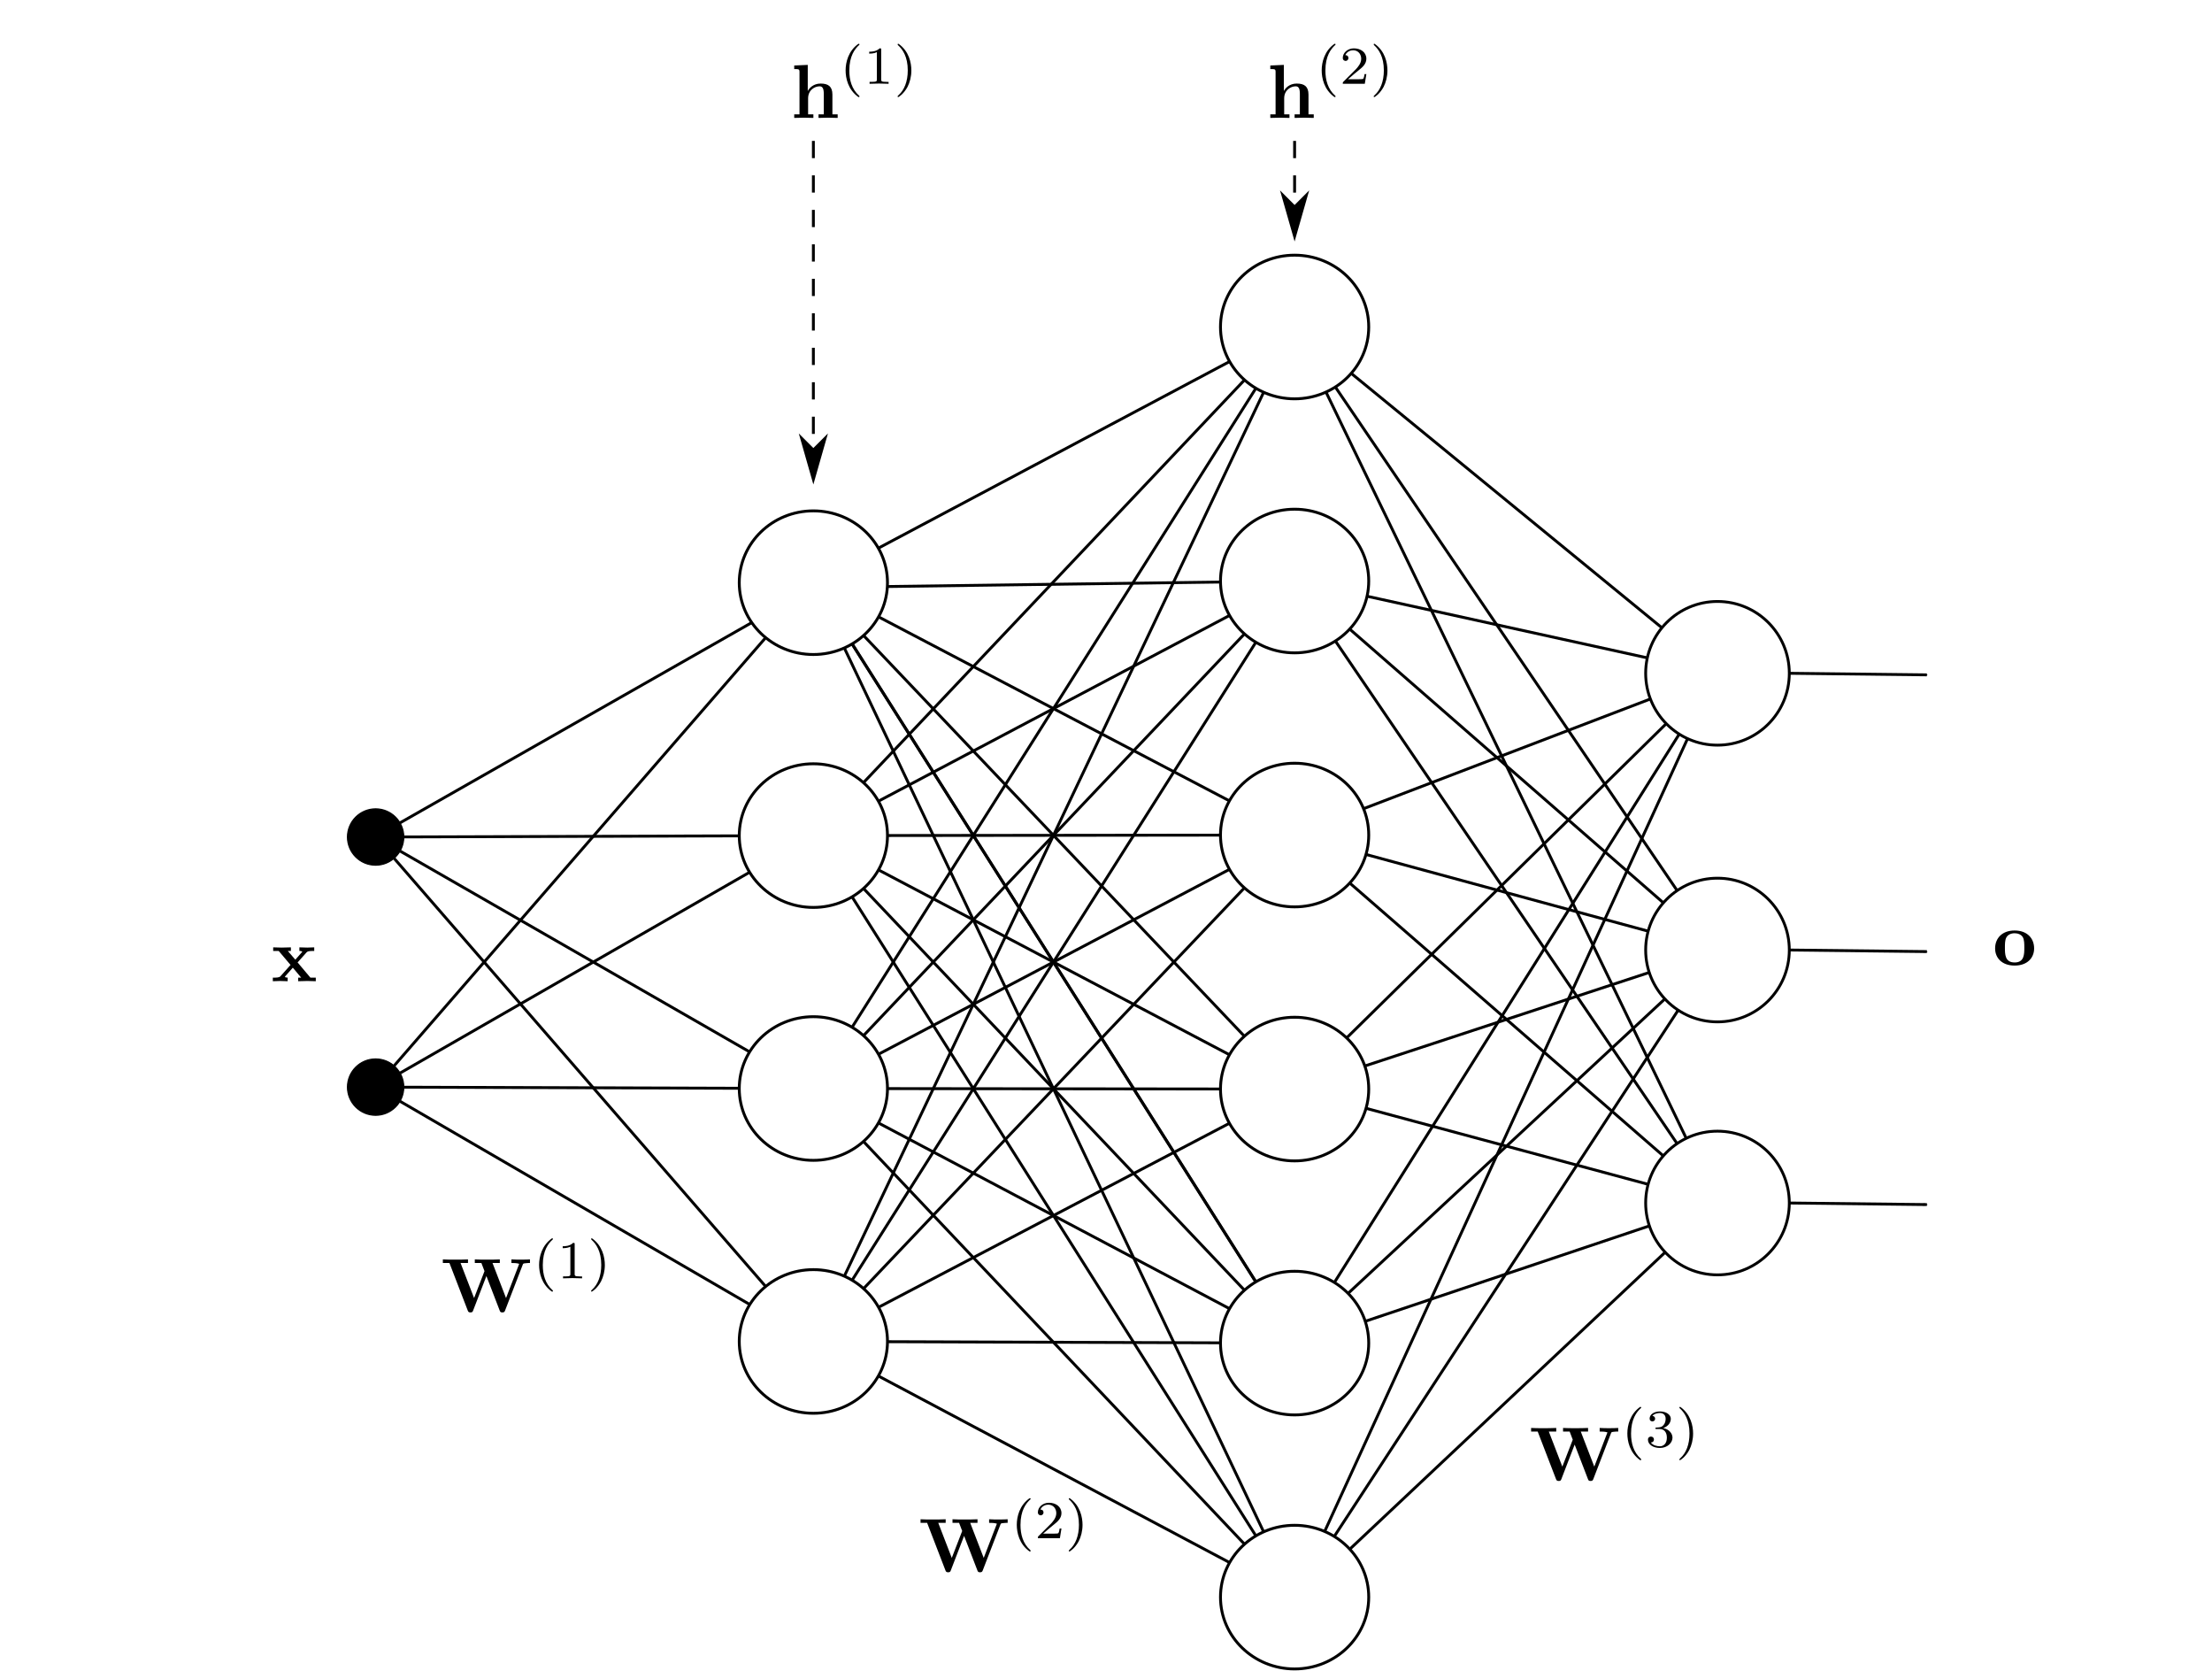 <?xml version="1.0" encoding="UTF-8" standalone="no"?>
<!-- Created with Inkscape (http://www.inkscape.org/) -->

<svg
   version="1.1"
   id="svg2"
   xml:space="preserve"
   width="770"
   height="581.434"
   viewBox="0 0 770 581.434"
   sodipodi:docname="MLP.svg"
   inkscape:version="1.1 (1:1.1+202105261517+ce6663b3b7)"
   xmlns:inkscape="http://www.inkscape.org/namespaces/inkscape"
   xmlns:sodipodi="http://sodipodi.sourceforge.net/DTD/sodipodi-0.dtd"
   xmlns="http://www.w3.org/2000/svg"
   xmlns:svg="http://www.w3.org/2000/svg"
   xmlns:ns4="http://www.iki.fi/pav/software/textext/"><defs
     id="defs6"><inkscape:path-effect
       effect="spiro"
       id="path-effect9079"
       is_visible="true"
       lpeversion="1" /><inkscape:path-effect
       effect="spiro"
       id="path-effect9048"
       is_visible="true"
       lpeversion="1" /><marker
       style="overflow:visible;"
       id="Arrow1Mend"
       refX="0.0"
       refY="0.0"
       orient="auto"
       inkscape:stockid="Arrow1Mend"
       inkscape:isstock="true"><path
         transform="scale(0.4) rotate(180) translate(10,0)"
         style="fill-rule:evenodd;fill:context-stroke;stroke:context-stroke;stroke-width:1.0pt;"
         d="M 0.0,0.0 L 5.0,-5.0 L -12.5,0.0 L 5.0,5.0 L 0.0,0.0 z "
         id="path8566" /></marker><inkscape:path-effect
       effect="spiro"
       id="path-effect8498"
       is_visible="true"
       lpeversion="1" /><g
       id="id-54f50c9c-94a6-44e2-8a43-a23ca683b9e5-2"><symbol
         overflow="visible"
         id="id-f89be5ac-283c-41ec-934f-917449164b0a-9"><path
           style="stroke:none;stroke-width:0"
           d=""
           id="id-00a54c70-5968-4c49-95b1-e865f042a3d3-0" /></symbol><symbol
         overflow="visible"
         id="id-2687290f-fc31-4cc8-a348-820cf860e8ed-2"><path
           style="stroke:none;stroke-width:0"
           d="m 1.141,-0.469 h -0.688 V 0 c 0.281,-0.016 0.875,-0.031 1.25,-0.031 0.391,0 0.984,0.016 1.25,0.031 v -0.469 h -0.688 v -2.078 c 0,-1.094 0.859,-1.578 1.5,-1.578 0.328,0 0.547,0.203 0.547,0.969 v 2.688 H 3.625 V 0 c 0.266,-0.016 0.875,-0.031 1.25,-0.031 0.391,0 0.984,0.016 1.25,0.031 V -0.469 H 5.438 v -2.578 c 0,-1.047 -0.531,-1.438 -1.531,-1.438 -0.953,0 -1.469,0.578 -1.688,0.969 v -3.406 L 0.453,-6.844 V -6.375 c 0.609,0 0.688,0 0.688,0.391 z m 0,0"
           id="id-34663222-8c29-4a57-a13e-fd28e04d62d9-8" /></symbol><symbol
         overflow="visible"
         id="id-c8a3661e-36f3-4b84-9a6a-b61eb6e66b78-3"><path
           style="stroke:none;stroke-width:0"
           d=""
           id="id-1b72f00c-de52-47a4-a866-f75705c080d8-8" /></symbol><symbol
         overflow="visible"
         id="id-319a37d1-2298-46a7-99ed-9506ccecea76-0"><path
           style="stroke:none;stroke-width:0"
           d="M 2.469,-5.219 C 1.156,-4.297 0.797,-2.812 0.797,-1.75 c 0,0.984 0.297,2.516 1.672,3.484 0.062,0 0.141,0 0.141,-0.078 0,-0.047 -0.016,-0.062 -0.062,-0.109 C 1.609,0.703 1.281,-0.469 1.281,-1.734 1.281,-3.625 2,-4.547 2.562,-5.062 2.594,-5.094 2.609,-5.109 2.609,-5.141 2.609,-5.219 2.531,-5.219 2.469,-5.219 Z m 0,0"
           id="id-72eaafce-f566-4adc-bd6c-62237e041908-4" /></symbol><symbol
         overflow="visible"
         id="id-1c985b65-210c-4121-b493-1db6e627295e-0"><path
           style="stroke:none;stroke-width:0"
           d="m 2.328,-4.438 c 0,-0.188 0,-0.188 -0.203,-0.188 -0.453,0.438 -1.078,0.438 -1.359,0.438 v 0.25 c 0.156,0 0.625,0 1,-0.188 v 3.547 c 0,0.234 0,0.328 -0.688,0.328 H 0.812 V 0 c 0.125,0 0.984,-0.031 1.234,-0.031 0.219,0 1.094,0.031 1.25,0.031 V -0.25 H 3.031 c -0.703,0 -0.703,-0.094 -0.703,-0.328 z m 0,0"
           id="id-308e9555-7fb5-4748-b415-917eca6df5d2-9" /></symbol><symbol
         overflow="visible"
         id="id-052420dd-604c-4088-bfda-e1fd954843b9-1"><path
           style="stroke:none;stroke-width:0"
           d="m 0.625,-5.219 c -0.047,0 -0.125,0 -0.125,0.078 0,0.031 0.016,0.047 0.062,0.109 0.594,0.547 1.266,1.484 1.266,3.281 0,1.453 -0.453,2.562 -1.203,3.234 -0.125,0.125 -0.125,0.125 -0.125,0.172 0,0.031 0.016,0.078 0.078,0.078 0.094,0 0.75,-0.453 1.219,-1.328 0.297,-0.578 0.5,-1.328 0.5,-2.141 C 2.297,-2.719 2,-4.25 0.625,-5.219 Z m 0,0"
           id="id-048ceea8-1e20-4c8b-a372-3fe96f70ca86-9" /></symbol></g><g
       id="id-54f50c9c-94a6-44e2-8a43-a23ca683b9e5-9"><symbol
         overflow="visible"
         id="id-f89be5ac-283c-41ec-934f-917449164b0a-4"><path
           style="stroke:none;stroke-width:0"
           d=""
           id="id-00a54c70-5968-4c49-95b1-e865f042a3d3-3" /></symbol><symbol
         overflow="visible"
         id="id-2687290f-fc31-4cc8-a348-820cf860e8ed-5"><path
           style="stroke:none;stroke-width:0"
           d="m 1.141,-0.469 h -0.688 V 0 c 0.281,-0.016 0.875,-0.031 1.25,-0.031 0.391,0 0.984,0.016 1.25,0.031 v -0.469 h -0.688 v -2.078 c 0,-1.094 0.859,-1.578 1.5,-1.578 0.328,0 0.547,0.203 0.547,0.969 v 2.688 H 3.625 V 0 c 0.266,-0.016 0.875,-0.031 1.25,-0.031 0.391,0 0.984,0.016 1.25,0.031 V -0.469 H 5.438 v -2.578 c 0,-1.047 -0.531,-1.438 -1.531,-1.438 -0.953,0 -1.469,0.578 -1.688,0.969 v -3.406 L 0.453,-6.844 V -6.375 c 0.609,0 0.688,0 0.688,0.391 z m 0,0"
           id="id-34663222-8c29-4a57-a13e-fd28e04d62d9-1" /></symbol><symbol
         overflow="visible"
         id="id-c8a3661e-36f3-4b84-9a6a-b61eb6e66b78-7"><path
           style="stroke:none;stroke-width:0"
           d=""
           id="id-1b72f00c-de52-47a4-a866-f75705c080d8-4" /></symbol><symbol
         overflow="visible"
         id="id-319a37d1-2298-46a7-99ed-9506ccecea76-3"><path
           style="stroke:none;stroke-width:0"
           d="M 2.469,-5.219 C 1.156,-4.297 0.797,-2.812 0.797,-1.75 c 0,0.984 0.297,2.516 1.672,3.484 0.062,0 0.141,0 0.141,-0.078 0,-0.047 -0.016,-0.062 -0.062,-0.109 C 1.609,0.703 1.281,-0.469 1.281,-1.734 1.281,-3.625 2,-4.547 2.562,-5.062 2.594,-5.094 2.609,-5.109 2.609,-5.141 2.609,-5.219 2.531,-5.219 2.469,-5.219 Z m 0,0"
           id="id-72eaafce-f566-4adc-bd6c-62237e041908-1" /></symbol><symbol
         overflow="visible"
         id="id-1c985b65-210c-4121-b493-1db6e627295e-4"><path
           style="stroke:none;stroke-width:0"
           d="m 2.328,-4.438 c 0,-0.188 0,-0.188 -0.203,-0.188 -0.453,0.438 -1.078,0.438 -1.359,0.438 v 0.25 c 0.156,0 0.625,0 1,-0.188 v 3.547 c 0,0.234 0,0.328 -0.688,0.328 H 0.812 V 0 c 0.125,0 0.984,-0.031 1.234,-0.031 0.219,0 1.094,0.031 1.25,0.031 V -0.25 H 3.031 c -0.703,0 -0.703,-0.094 -0.703,-0.328 z m 0,0"
           id="id-308e9555-7fb5-4748-b415-917eca6df5d2-6" /></symbol><symbol
         overflow="visible"
         id="id-052420dd-604c-4088-bfda-e1fd954843b9-9"><path
           style="stroke:none;stroke-width:0"
           d="m 0.625,-5.219 c -0.047,0 -0.125,0 -0.125,0.078 0,0.031 0.016,0.047 0.062,0.109 0.594,0.547 1.266,1.484 1.266,3.281 0,1.453 -0.453,2.562 -1.203,3.234 -0.125,0.125 -0.125,0.125 -0.125,0.172 0,0.031 0.016,0.078 0.078,0.078 0.094,0 0.75,-0.453 1.219,-1.328 0.297,-0.578 0.5,-1.328 0.5,-2.141 C 2.297,-2.719 2,-4.25 0.625,-5.219 Z m 0,0"
           id="id-048ceea8-1e20-4c8b-a372-3fe96f70ca86-4" /></symbol></g><g
       id="id-54f50c9c-94a6-44e2-8a43-a23ca683b9e5-6"><symbol
         overflow="visible"
         id="id-f89be5ac-283c-41ec-934f-917449164b0a-8"><path
           style="stroke:none;stroke-width:0"
           d=""
           id="id-00a54c70-5968-4c49-95b1-e865f042a3d3-38" /></symbol><symbol
         overflow="visible"
         id="id-2687290f-fc31-4cc8-a348-820cf860e8ed-3"><path
           style="stroke:none;stroke-width:0"
           d="m 1.141,-0.469 h -0.688 V 0 c 0.281,-0.016 0.875,-0.031 1.25,-0.031 0.391,0 0.984,0.016 1.25,0.031 v -0.469 h -0.688 v -2.078 c 0,-1.094 0.859,-1.578 1.5,-1.578 0.328,0 0.547,0.203 0.547,0.969 v 2.688 H 3.625 V 0 c 0.266,-0.016 0.875,-0.031 1.25,-0.031 0.391,0 0.984,0.016 1.25,0.031 V -0.469 H 5.438 v -2.578 c 0,-1.047 -0.531,-1.438 -1.531,-1.438 -0.953,0 -1.469,0.578 -1.688,0.969 v -3.406 L 0.453,-6.844 V -6.375 c 0.609,0 0.688,0 0.688,0.391 z m 0,0"
           id="id-34663222-8c29-4a57-a13e-fd28e04d62d9-3" /></symbol><symbol
         overflow="visible"
         id="id-c8a3661e-36f3-4b84-9a6a-b61eb6e66b78-38"><path
           style="stroke:none;stroke-width:0"
           d=""
           id="id-1b72f00c-de52-47a4-a866-f75705c080d8-0" /></symbol><symbol
         overflow="visible"
         id="id-319a37d1-2298-46a7-99ed-9506ccecea76-4"><path
           style="stroke:none;stroke-width:0"
           d="M 2.469,-5.219 C 1.156,-4.297 0.797,-2.812 0.797,-1.75 c 0,0.984 0.297,2.516 1.672,3.484 0.062,0 0.141,0 0.141,-0.078 0,-0.047 -0.016,-0.062 -0.062,-0.109 C 1.609,0.703 1.281,-0.469 1.281,-1.734 1.281,-3.625 2,-4.547 2.562,-5.062 2.594,-5.094 2.609,-5.109 2.609,-5.141 2.609,-5.219 2.531,-5.219 2.469,-5.219 Z m 0,0"
           id="id-72eaafce-f566-4adc-bd6c-62237e041908-7" /></symbol><symbol
         overflow="visible"
         id="id-1c985b65-210c-4121-b493-1db6e627295e-6"><path
           style="stroke:none;stroke-width:0"
           d="m 2.328,-4.438 c 0,-0.188 0,-0.188 -0.203,-0.188 -0.453,0.438 -1.078,0.438 -1.359,0.438 v 0.25 c 0.156,0 0.625,0 1,-0.188 v 3.547 c 0,0.234 0,0.328 -0.688,0.328 H 0.812 V 0 c 0.125,0 0.984,-0.031 1.234,-0.031 0.219,0 1.094,0.031 1.25,0.031 V -0.25 H 3.031 c -0.703,0 -0.703,-0.094 -0.703,-0.328 z m 0,0"
           id="id-308e9555-7fb5-4748-b415-917eca6df5d2-8" /></symbol><symbol
         overflow="visible"
         id="id-052420dd-604c-4088-bfda-e1fd954843b9-90"><path
           style="stroke:none;stroke-width:0"
           d="m 0.625,-5.219 c -0.047,0 -0.125,0 -0.125,0.078 0,0.031 0.016,0.047 0.062,0.109 0.594,0.547 1.266,1.484 1.266,3.281 0,1.453 -0.453,2.562 -1.203,3.234 -0.125,0.125 -0.125,0.125 -0.125,0.172 0,0.031 0.016,0.078 0.078,0.078 0.094,0 0.75,-0.453 1.219,-1.328 0.297,-0.578 0.5,-1.328 0.5,-2.141 C 2.297,-2.719 2,-4.25 0.625,-5.219 Z m 0,0"
           id="id-048ceea8-1e20-4c8b-a372-3fe96f70ca86-6" /></symbol></g><g
       id="id-02f9cf4f-2a08-4d31-9c04-267597c9315d-6"><symbol
         overflow="visible"
         id="id-7795edca-3f56-4b22-b824-37f833214e62-5"><path
           style="stroke:none;stroke-width:0"
           d=""
           id="id-d5978ab2-aad1-4842-8ff6-d6340e069a20-8" /></symbol><symbol
         overflow="visible"
         id="id-8cf79026-e42f-49d7-86b0-8fb8cb5d0b46-7"><path
           style="stroke:none;stroke-width:0"
           d="m 10.656,-6.125 c 0.062,-0.172 0.062,-0.188 0.375,-0.219 C 11.234,-6.375 11.438,-6.375 11.609,-6.375 v -0.469 c -0.281,0.016 -0.625,0.031 -1.078,0.031 -0.375,0 -0.984,0 -1.344,-0.031 V -6.375 c 0.25,0 0.719,0 1.016,0.109 L 8.484,-1.797 6.719,-6.375 h 0.953 v -0.469 c -0.375,0.031 -1.312,0.031 -1.734,0.031 -0.391,0 -1.188,0 -1.531,-0.031 V -6.375 H 5.266 L 5.672,-5.312 4.312,-1.797 2.547,-6.375 h 0.969 V -6.844 C 3.125,-6.812 2.188,-6.812 1.766,-6.812 c -0.391,0 -1.172,0 -1.531,-0.031 V -6.375 H 1.094 l 2.391,6.203 c 0.062,0.156 0.109,0.25 0.359,0.25 0.25,0 0.281,-0.094 0.344,-0.25 l 1.734,-4.5 1.734,4.5 c 0.062,0.156 0.094,0.25 0.344,0.25 0.25,0 0.297,-0.094 0.359,-0.25 z m 0,0"
           id="id-e3483557-9c35-4eb5-86ac-a80a402c5bdc-9" /></symbol><symbol
         overflow="visible"
         id="id-95fd574c-916b-4b7d-b7f9-33a3f6e1df3a-6"><path
           style="stroke:none;stroke-width:0"
           d=""
           id="id-dbb205d0-ad91-429b-b915-70f691bab02f-0" /></symbol><symbol
         overflow="visible"
         id="id-63291591-eee5-4cb0-a6b5-95ee3f894d9d-4"><path
           style="stroke:none;stroke-width:0"
           d="M 2.469,-5.219 C 1.156,-4.297 0.797,-2.812 0.797,-1.75 c 0,0.984 0.297,2.516 1.672,3.484 0.062,0 0.141,0 0.141,-0.078 0,-0.047 -0.016,-0.062 -0.062,-0.109 C 1.609,0.703 1.281,-0.469 1.281,-1.734 1.281,-3.625 2,-4.547 2.562,-5.062 2.594,-5.094 2.609,-5.109 2.609,-5.141 2.609,-5.219 2.531,-5.219 2.469,-5.219 Z m 0,0"
           id="id-105d7095-2481-4b9e-a305-17dd8634e5f5-1" /></symbol><symbol
         overflow="visible"
         id="id-0b0f6182-45d3-4dab-b61b-be343191ed96-0"><path
           style="stroke:none;stroke-width:0"
           d="M 3.594,-2.219 C 3.594,-2.984 3.5,-3.547 3.188,-4.031 2.969,-4.344 2.531,-4.625 1.984,-4.625 c -1.625,0 -1.625,1.906 -1.625,2.406 0,0.5 0,2.359 1.625,2.359 1.609,0 1.609,-1.859 1.609,-2.359 z M 1.984,-0.062 c -0.328,0 -0.75,-0.188 -0.891,-0.75 C 1,-1.219 1,-1.797 1,-2.312 1,-2.828 1,-3.359 1.094,-3.734 1.25,-4.281 1.688,-4.438 1.984,-4.438 c 0.375,0 0.734,0.234 0.859,0.641 0.109,0.375 0.125,0.875 0.125,1.484 0,0.516 0,1.031 -0.094,1.469 -0.141,0.641 -0.609,0.781 -0.891,0.781 z m 0,0"
           id="id-46793fbf-bb22-4742-ab80-8905cf589d2d-4" /></symbol><symbol
         overflow="visible"
         id="id-96ed70b3-351a-478d-b55f-20d4c6310018-8"><path
           style="stroke:none;stroke-width:0"
           d="m 0.625,-5.219 c -0.047,0 -0.125,0 -0.125,0.078 0,0.031 0.016,0.047 0.062,0.109 0.594,0.547 1.266,1.484 1.266,3.281 0,1.453 -0.453,2.562 -1.203,3.234 -0.125,0.125 -0.125,0.125 -0.125,0.172 0,0.031 0.016,0.078 0.078,0.078 0.094,0 0.75,-0.453 1.219,-1.328 0.297,-0.578 0.5,-1.328 0.5,-2.141 C 2.297,-2.719 2,-4.25 0.625,-5.219 Z m 0,0"
           id="id-cdf275f4-550f-4afe-a947-83ec36ec2c66-7" /></symbol></g><g
       id="id-02f9cf4f-2a08-4d31-9c04-267597c9315d-1"><symbol
         overflow="visible"
         id="id-7795edca-3f56-4b22-b824-37f833214e62-7"><path
           style="stroke:none;stroke-width:0"
           d=""
           id="id-d5978ab2-aad1-4842-8ff6-d6340e069a20-89" /></symbol><symbol
         overflow="visible"
         id="id-8cf79026-e42f-49d7-86b0-8fb8cb5d0b46-1"><path
           style="stroke:none;stroke-width:0"
           d="m 10.656,-6.125 c 0.062,-0.172 0.062,-0.188 0.375,-0.219 C 11.234,-6.375 11.438,-6.375 11.609,-6.375 v -0.469 c -0.281,0.016 -0.625,0.031 -1.078,0.031 -0.375,0 -0.984,0 -1.344,-0.031 V -6.375 c 0.25,0 0.719,0 1.016,0.109 L 8.484,-1.797 6.719,-6.375 h 0.953 v -0.469 c -0.375,0.031 -1.312,0.031 -1.734,0.031 -0.391,0 -1.188,0 -1.531,-0.031 V -6.375 H 5.266 L 5.672,-5.312 4.312,-1.797 2.547,-6.375 h 0.969 V -6.844 C 3.125,-6.812 2.188,-6.812 1.766,-6.812 c -0.391,0 -1.172,0 -1.531,-0.031 V -6.375 H 1.094 l 2.391,6.203 c 0.062,0.156 0.109,0.25 0.359,0.25 0.25,0 0.281,-0.094 0.344,-0.25 l 1.734,-4.5 1.734,4.5 c 0.062,0.156 0.094,0.25 0.344,0.25 0.25,0 0.297,-0.094 0.359,-0.25 z m 0,0"
           id="id-e3483557-9c35-4eb5-86ac-a80a402c5bdc-5" /></symbol><symbol
         overflow="visible"
         id="id-95fd574c-916b-4b7d-b7f9-33a3f6e1df3a-4"><path
           style="stroke:none;stroke-width:0"
           d=""
           id="id-dbb205d0-ad91-429b-b915-70f691bab02f-9" /></symbol><symbol
         overflow="visible"
         id="id-63291591-eee5-4cb0-a6b5-95ee3f894d9d-2"><path
           style="stroke:none;stroke-width:0"
           d="M 2.469,-5.219 C 1.156,-4.297 0.797,-2.812 0.797,-1.75 c 0,0.984 0.297,2.516 1.672,3.484 0.062,0 0.141,0 0.141,-0.078 0,-0.047 -0.016,-0.062 -0.062,-0.109 C 1.609,0.703 1.281,-0.469 1.281,-1.734 1.281,-3.625 2,-4.547 2.562,-5.062 2.594,-5.094 2.609,-5.109 2.609,-5.141 2.609,-5.219 2.531,-5.219 2.469,-5.219 Z m 0,0"
           id="id-105d7095-2481-4b9e-a305-17dd8634e5f5-5" /></symbol><symbol
         overflow="visible"
         id="id-0b0f6182-45d3-4dab-b61b-be343191ed96-7"><path
           style="stroke:none;stroke-width:0"
           d="M 3.594,-2.219 C 3.594,-2.984 3.5,-3.547 3.188,-4.031 2.969,-4.344 2.531,-4.625 1.984,-4.625 c -1.625,0 -1.625,1.906 -1.625,2.406 0,0.5 0,2.359 1.625,2.359 1.609,0 1.609,-1.859 1.609,-2.359 z M 1.984,-0.062 c -0.328,0 -0.75,-0.188 -0.891,-0.75 C 1,-1.219 1,-1.797 1,-2.312 1,-2.828 1,-3.359 1.094,-3.734 1.25,-4.281 1.688,-4.438 1.984,-4.438 c 0.375,0 0.734,0.234 0.859,0.641 0.109,0.375 0.125,0.875 0.125,1.484 0,0.516 0,1.031 -0.094,1.469 -0.141,0.641 -0.609,0.781 -0.891,0.781 z m 0,0"
           id="id-46793fbf-bb22-4742-ab80-8905cf589d2d-49" /></symbol><symbol
         overflow="visible"
         id="id-96ed70b3-351a-478d-b55f-20d4c6310018-9"><path
           style="stroke:none;stroke-width:0"
           d="m 0.625,-5.219 c -0.047,0 -0.125,0 -0.125,0.078 0,0.031 0.016,0.047 0.062,0.109 0.594,0.547 1.266,1.484 1.266,3.281 0,1.453 -0.453,2.562 -1.203,3.234 -0.125,0.125 -0.125,0.125 -0.125,0.172 0,0.031 0.016,0.078 0.078,0.078 0.094,0 0.75,-0.453 1.219,-1.328 0.297,-0.578 0.5,-1.328 0.5,-2.141 C 2.297,-2.719 2,-4.25 0.625,-5.219 Z m 0,0"
           id="id-cdf275f4-550f-4afe-a947-83ec36ec2c66-4" /></symbol></g><marker
       style="overflow:visible"
       id="Arrow1Mend-3"
       refX="0"
       refY="0"
       orient="auto"
       inkscape:stockid="Arrow1Mend"
       inkscape:isstock="true"><path
         transform="matrix(-0.4,0,0,-0.4,-4,0)"
         style="fill:context-stroke;fill-rule:evenodd;stroke:context-stroke;stroke-width:1pt"
         d="M 0,0 5,-5 -12.5,0 5,5 Z"
         id="path8566-4" /></marker><marker
       style="overflow:visible"
       id="Arrow1Mend-0"
       refX="0"
       refY="0"
       orient="auto"
       inkscape:stockid="Arrow1Mend"
       inkscape:isstock="true"><path
         transform="matrix(-0.4,0,0,-0.4,-4,0)"
         style="fill:context-stroke;fill-rule:evenodd;stroke:context-stroke;stroke-width:1pt"
         d="M 0,0 5,-5 -12.5,0 5,5 Z"
         id="path8566-2" /></marker></defs><sodipodi:namedview
     id="namedview4"
     pagecolor="#ffffff"
     bordercolor="#666666"
     borderopacity="1.0"
     inkscape:pageshadow="2"
     inkscape:pageopacity="0.0"
     inkscape:pagecheckerboard="0"
     showgrid="false"
     width="770px"
     inkscape:zoom="1.3380721"
     inkscape:cx="397.58694"
     inkscape:cy="321.73154"
     inkscape:window-width="1608"
     inkscape:window-height="986"
     inkscape:window-x="0"
     inkscape:window-y="0"
     inkscape:window-maximized="1"
     inkscape:current-layer="g8" /><g
     id="g8"
     inkscape:groupmode="layer"
     inkscape:label="f4.1"
     transform="matrix(1.333,0,0,1.333,0,1.1202505e-5)"><g
       id="g12"
       transform="matrix(1,0,0,-1,60,0)"><path
         d="m 45.445,-218.516 c 0,4.063 -3.293,7.356 -7.355,7.356 -4.063,0 -7.356,-3.293 -7.356,-7.356 0,-4.062 3.293,-7.355 7.356,-7.355 4.062,0 7.355,3.293 7.355,7.355"
         style="fill:#000000;fill-opacity:1;fill-rule:nonzero;stroke:#000000;stroke-width:0.29;stroke-linecap:butt;stroke-linejoin:miter;stroke-miterlimit:4;stroke-dasharray:none;stroke-opacity:1"
         id="path14" /></g><g
       id="g16"
       transform="matrix(1,0,0,-1,60,0)"><path
         d="m 45.445,-283.805 c 0,4.063 -3.293,7.356 -7.355,7.356 -4.063,0 -7.356,-3.293 -7.356,-7.356 0,-4.062 3.293,-7.355 7.356,-7.355 4.062,0 7.355,3.293 7.355,7.355"
         style="fill:#000000;fill-opacity:1;fill-rule:nonzero;stroke:#000000;stroke-width:0.29;stroke-linecap:butt;stroke-linejoin:miter;stroke-miterlimit:4;stroke-dasharray:none;stroke-opacity:1"
         id="path18" /></g><g
       id="g20"
       transform="translate(60)"><path
         d="m 38.09,283.805 4.195,-6.043"
         style="fill:none;stroke:#000000;stroke-width:0.75;stroke-linecap:butt;stroke-linejoin:miter;stroke-miterlimit:4;stroke-dasharray:none;stroke-opacity:1"
         id="path22" /></g><g
       id="g24"
       transform="translate(60)"><path
         d="M 44.453,214.82 152.402,153.375"
         style="fill:none;stroke:#000000;stroke-width:0.75;stroke-linecap:butt;stroke-linejoin:miter;stroke-miterlimit:4;stroke-dasharray:none;stroke-opacity:1"
         id="path26" /></g><g
       id="g28"
       transform="translate(60)"><path
         d="m 38.09,218.516 114.312,-0.371"
         style="fill:none;stroke:#000000;stroke-width:0.75;stroke-linecap:butt;stroke-linejoin:miter;stroke-miterlimit:4;stroke-dasharray:none;stroke-opacity:1"
         id="path30" /></g><g
       id="g32"
       transform="translate(60)"><path
         d="m 44.469,222.176 107.933,61.996"
         style="fill:none;stroke:#000000;stroke-width:0.75;stroke-linecap:butt;stroke-linejoin:miter;stroke-miterlimit:4;stroke-dasharray:none;stroke-opacity:1"
         id="path34" /></g><g
       id="g36"
       transform="translate(60)"><path
         d="M 38.09,218.516 152.402,350.203"
         style="fill:none;stroke:#000000;stroke-width:0.75;stroke-linecap:butt;stroke-linejoin:miter;stroke-miterlimit:4;stroke-dasharray:none;stroke-opacity:1"
         id="path38" /></g><g
       id="g40"
       transform="translate(60)"><path
         d="M 42.914,278.25 152.402,152.117"
         style="fill:none;stroke:#000000;stroke-width:0.75;stroke-linecap:butt;stroke-linejoin:miter;stroke-miterlimit:4;stroke-dasharray:none;stroke-opacity:1"
         id="path42" /></g><g
       id="g44"
       transform="translate(60)"><path
         d="M 44.469,280.141 152.402,218.145"
         style="fill:none;stroke:#000000;stroke-width:0.75;stroke-linecap:butt;stroke-linejoin:miter;stroke-miterlimit:4;stroke-dasharray:none;stroke-opacity:1"
         id="path46" /></g><g
       id="g48"
       transform="translate(60)"><path
         d="m 45.445,283.828 106.957,0.344"
         style="fill:none;stroke:#000000;stroke-width:0.75;stroke-linecap:butt;stroke-linejoin:miter;stroke-miterlimit:4;stroke-dasharray:none;stroke-opacity:1"
         id="path50" /></g><g
       id="g52"
       transform="translate(60)"><path
         d="m 44.453,287.5 107.949,62.703"
         style="fill:none;stroke:#000000;stroke-width:0.75;stroke-linecap:butt;stroke-linejoin:miter;stroke-miterlimit:4;stroke-dasharray:none;stroke-opacity:1"
         id="path54" /></g><g
       id="g56"
       transform="translate(60)"><path
         d="m 152.402,350.203 125.672,66.746"
         style="fill:none;stroke:#000000;stroke-width:0.75;stroke-linecap:butt;stroke-linejoin:miter;stroke-miterlimit:4;stroke-dasharray:none;stroke-opacity:1"
         id="path58" /></g><g
       id="g60"
       transform="translate(60)"><path
         d="m 152.402,350.203 125.672,0.43"
         style="fill:none;stroke:#000000;stroke-width:0.75;stroke-linecap:butt;stroke-linejoin:miter;stroke-miterlimit:4;stroke-dasharray:none;stroke-opacity:1"
         id="path62" /></g><g
       id="g64"
       transform="translate(60)"><path
         d="M 152.402,350.203 278.074,284.316"
         style="fill:none;stroke:#000000;stroke-width:0.75;stroke-linecap:butt;stroke-linejoin:miter;stroke-miterlimit:4;stroke-dasharray:none;stroke-opacity:1"
         id="path66" /></g><g
       id="g68"
       transform="translate(60)"><path
         d="M 152.402,350.203 278.074,218"
         style="fill:none;stroke:#000000;stroke-width:0.75;stroke-linecap:butt;stroke-linejoin:miter;stroke-miterlimit:4;stroke-dasharray:none;stroke-opacity:1"
         id="path70" /></g><g
       id="g72"
       transform="translate(60)"><path
         d="M 152.402,350.203 278.074,151.684"
         style="fill:none;stroke:#000000;stroke-width:0.75;stroke-linecap:butt;stroke-linejoin:miter;stroke-miterlimit:4;stroke-dasharray:none;stroke-opacity:1"
         id="path74" /></g><g
       id="g76"
       transform="translate(60)"><path
         d="M 152.402,350.203 278.074,85.367"
         style="fill:none;stroke:#000000;stroke-width:0.75;stroke-linecap:butt;stroke-linejoin:miter;stroke-miterlimit:4;stroke-dasharray:none;stroke-opacity:1"
         id="path78" /></g><g
       id="g80"
       transform="translate(60)"><path
         d="M 152.402,284.172 278.074,416.949"
         style="fill:none;stroke:#000000;stroke-width:0.75;stroke-linecap:butt;stroke-linejoin:miter;stroke-miterlimit:4;stroke-dasharray:none;stroke-opacity:1"
         id="path82" /></g><g
       id="g84"
       transform="translate(60)"><path
         d="m 152.402,284.172 125.672,66.461"
         style="fill:none;stroke:#000000;stroke-width:0.75;stroke-linecap:butt;stroke-linejoin:miter;stroke-miterlimit:4;stroke-dasharray:none;stroke-opacity:1"
         id="path86" /></g><g
       id="g88"
       transform="translate(60)"><path
         d="m 152.402,284.172 125.672,0.144"
         style="fill:none;stroke:#000000;stroke-width:0.75;stroke-linecap:butt;stroke-linejoin:miter;stroke-miterlimit:4;stroke-dasharray:none;stroke-opacity:1"
         id="path90" /></g><g
       id="g92"
       transform="translate(60)"><path
         d="M 152.402,284.172 278.074,218"
         style="fill:none;stroke:#000000;stroke-width:0.75;stroke-linecap:butt;stroke-linejoin:miter;stroke-miterlimit:4;stroke-dasharray:none;stroke-opacity:1"
         id="path94" /></g><g
       id="g96"
       transform="translate(60)"><path
         d="M 152.402,284.172 278.074,151.684"
         style="fill:none;stroke:#000000;stroke-width:0.75;stroke-linecap:butt;stroke-linejoin:miter;stroke-miterlimit:4;stroke-dasharray:none;stroke-opacity:1"
         id="path98" /></g><g
       id="g100"
       transform="translate(60)"><path
         d="M 152.402,284.172 278.074,85.367"
         style="fill:none;stroke:#000000;stroke-width:0.75;stroke-linecap:butt;stroke-linejoin:miter;stroke-miterlimit:4;stroke-dasharray:none;stroke-opacity:1"
         id="path102" /></g><g
       id="g104"
       transform="translate(60)"><path
         d="M 152.402,218.145 278.074,416.949"
         style="fill:none;stroke:#000000;stroke-width:0.75;stroke-linecap:butt;stroke-linejoin:miter;stroke-miterlimit:4;stroke-dasharray:none;stroke-opacity:1"
         id="path106" /></g><g
       id="g108"
       transform="translate(60)"><path
         d="M 152.402,218.145 278.074,350.633"
         style="fill:none;stroke:#000000;stroke-width:0.75;stroke-linecap:butt;stroke-linejoin:miter;stroke-miterlimit:4;stroke-dasharray:none;stroke-opacity:1"
         id="path110" /></g><g
       id="g112"
       transform="translate(60)"><path
         d="m 152.402,218.145 125.672,66.171"
         style="fill:none;stroke:#000000;stroke-width:0.75;stroke-linecap:butt;stroke-linejoin:miter;stroke-miterlimit:4;stroke-dasharray:none;stroke-opacity:1"
         id="path114" /></g><g
       id="g116"
       transform="translate(60)"><path
         d="M 152.402,218.145 278.074,218"
         style="fill:none;stroke:#000000;stroke-width:0.75;stroke-linecap:butt;stroke-linejoin:miter;stroke-miterlimit:4;stroke-dasharray:none;stroke-opacity:1"
         id="path118" /></g><g
       id="g120"
       transform="translate(60)"><path
         d="M 152.402,218.145 278.074,151.684"
         style="fill:none;stroke:#000000;stroke-width:0.75;stroke-linecap:butt;stroke-linejoin:miter;stroke-miterlimit:4;stroke-dasharray:none;stroke-opacity:1"
         id="path122" /></g><g
       id="g124"
       transform="translate(60)"><path
         d="M 152.402,218.145 278.074,85.367"
         style="fill:none;stroke:#000000;stroke-width:0.75;stroke-linecap:butt;stroke-linejoin:miter;stroke-miterlimit:4;stroke-dasharray:none;stroke-opacity:1"
         id="path126" /></g><g
       id="g128"
       transform="translate(60)"><path
         d="M 152.402,152.117 278.074,85.367"
         style="fill:none;stroke:#000000;stroke-width:0.75;stroke-linecap:butt;stroke-linejoin:miter;stroke-miterlimit:4;stroke-dasharray:none;stroke-opacity:1"
         id="path130" /></g><g
       id="g132"
       transform="translate(60)"><path
         d="m 152.402,153.375 125.672,-1.691"
         style="fill:none;stroke:#000000;stroke-width:0.75;stroke-linecap:butt;stroke-linejoin:miter;stroke-miterlimit:4;stroke-dasharray:none;stroke-opacity:1"
         id="path134" /></g><g
       id="g136"
       transform="translate(60)"><path
         d="M 152.402,152.117 278.074,218"
         style="fill:none;stroke:#000000;stroke-width:0.75;stroke-linecap:butt;stroke-linejoin:miter;stroke-miterlimit:4;stroke-dasharray:none;stroke-opacity:1"
         id="path138" /></g><g
       id="g140"
       transform="translate(60)"><path
         d="M 152.402,152.117 278.074,284.316"
         style="fill:none;stroke:#000000;stroke-width:0.75;stroke-linecap:butt;stroke-linejoin:miter;stroke-miterlimit:4;stroke-dasharray:none;stroke-opacity:1"
         id="path142" /></g><g
       id="g144"
       transform="translate(60)"><path
         d="m 162.523,168.102 105.434,166.55"
         style="fill:none;stroke:#000000;stroke-width:0.75;stroke-linecap:butt;stroke-linejoin:miter;stroke-miterlimit:4;stroke-dasharray:none;stroke-opacity:1"
         id="path146" /></g><g
       id="g148"
       transform="translate(60)"><path
         d="M 152.402,152.117 278.074,350.633"
         style="fill:none;stroke:#000000;stroke-width:0.75;stroke-linecap:butt;stroke-linejoin:miter;stroke-miterlimit:4;stroke-dasharray:none;stroke-opacity:1"
         id="path150" /></g><g
       id="g152"
       transform="translate(60)"><path
         d="M 152.402,152.117 278.074,416.949"
         style="fill:none;stroke:#000000;stroke-width:0.75;stroke-linecap:butt;stroke-linejoin:miter;stroke-miterlimit:4;stroke-dasharray:none;stroke-opacity:1"
         id="path154" /></g><g
       id="g156"
       transform="translate(60)"><path
         d="m 292.484,404.434 96.02,-90.372"
         style="fill:none;stroke:#000000;stroke-width:0.75;stroke-linecap:butt;stroke-linejoin:miter;stroke-miterlimit:4;stroke-dasharray:none;stroke-opacity:1"
         id="path158" /></g><g
       id="g160"
       transform="translate(60)"><path
         d="M 278.074,416.949 388.504,248.016"
         style="fill:none;stroke:#000000;stroke-width:0.75;stroke-linecap:butt;stroke-linejoin:miter;stroke-miterlimit:4;stroke-dasharray:none;stroke-opacity:1"
         id="path162" /></g><g
       id="g164"
       transform="translate(60)"><path
         d="M 278.074,416.949 388.504,175.773"
         style="fill:none;stroke:#000000;stroke-width:0.75;stroke-linecap:butt;stroke-linejoin:miter;stroke-miterlimit:4;stroke-dasharray:none;stroke-opacity:1"
         id="path166" /></g><g
       id="g168"
       transform="translate(60)"><path
         d="m 296.516,344.941 91.988,-30.879"
         style="fill:none;stroke:#000000;stroke-width:0.75;stroke-linecap:butt;stroke-linejoin:miter;stroke-miterlimit:4;stroke-dasharray:none;stroke-opacity:1"
         id="path170" /></g><g
       id="g172"
       transform="translate(60)"><path
         d="M 278.074,350.633 388.504,248.016"
         style="fill:none;stroke:#000000;stroke-width:0.75;stroke-linecap:butt;stroke-linejoin:miter;stroke-miterlimit:4;stroke-dasharray:none;stroke-opacity:1"
         id="path174" /></g><g
       id="g176"
       transform="translate(60)"><path
         d="M 288.461,334.812 388.504,175.773"
         style="fill:none;stroke:#000000;stroke-width:0.75;stroke-linecap:butt;stroke-linejoin:miter;stroke-miterlimit:4;stroke-dasharray:none;stroke-opacity:1"
         id="path178" /></g><g
       id="g180"
       transform="translate(60)"><path
         d="m 278.074,284.316 110.43,29.746"
         style="fill:none;stroke:#000000;stroke-width:0.75;stroke-linecap:butt;stroke-linejoin:miter;stroke-miterlimit:4;stroke-dasharray:none;stroke-opacity:1"
         id="path182" /></g><g
       id="g184"
       transform="translate(60)"><path
         d="m 278.074,284.316 110.43,-36.3"
         style="fill:none;stroke:#000000;stroke-width:0.75;stroke-linecap:butt;stroke-linejoin:miter;stroke-miterlimit:4;stroke-dasharray:none;stroke-opacity:1"
         id="path186" /></g><g
       id="g188"
       transform="translate(60)"><path
         d="M 278.074,284.316 388.504,175.773"
         style="fill:none;stroke:#000000;stroke-width:0.75;stroke-linecap:butt;stroke-linejoin:miter;stroke-miterlimit:4;stroke-dasharray:none;stroke-opacity:1"
         id="path190" /></g><g
       id="g192"
       transform="translate(60)"><path
         d="m 278.074,218 110.43,96.062"
         style="fill:none;stroke:#000000;stroke-width:0.75;stroke-linecap:butt;stroke-linejoin:miter;stroke-miterlimit:4;stroke-dasharray:none;stroke-opacity:1"
         id="path194" /></g><g
       id="g196"
       transform="translate(60)"><path
         d="m 278.074,218 110.43,30.016"
         style="fill:none;stroke:#000000;stroke-width:0.75;stroke-linecap:butt;stroke-linejoin:miter;stroke-miterlimit:4;stroke-dasharray:none;stroke-opacity:1"
         id="path198" /></g><g
       id="g200"
       transform="translate(60)"><path
         d="m 278.074,218 110.43,-42.227"
         style="fill:none;stroke:#000000;stroke-width:0.75;stroke-linecap:butt;stroke-linejoin:miter;stroke-miterlimit:4;stroke-dasharray:none;stroke-opacity:1"
         id="path202" /></g><g
       id="g204"
       transform="translate(60)"><path
         d="m 296.988,155.656 91.516,20.117"
         style="fill:none;stroke:#000000;stroke-width:0.75;stroke-linecap:butt;stroke-linejoin:miter;stroke-miterlimit:4;stroke-dasharray:none;stroke-opacity:1"
         id="path206" /></g><g
       id="g208"
       transform="translate(60)"><path
         d="m 278.074,151.684 110.43,96.332"
         style="fill:none;stroke:#000000;stroke-width:0.75;stroke-linecap:butt;stroke-linejoin:miter;stroke-miterlimit:4;stroke-dasharray:none;stroke-opacity:1"
         id="path210" /></g><g
       id="g212"
       transform="translate(60)"><path
         d="m 278.074,151.684 110.43,162.378"
         style="fill:none;stroke:#000000;stroke-width:0.75;stroke-linecap:butt;stroke-linejoin:miter;stroke-miterlimit:4;stroke-dasharray:none;stroke-opacity:1"
         id="path214" /></g><g
       id="g216"
       transform="translate(60)"><path
         d="m 278.074,85.367 110.43,90.406"
         style="fill:none;stroke:#000000;stroke-width:0.75;stroke-linecap:butt;stroke-linejoin:miter;stroke-miterlimit:4;stroke-dasharray:none;stroke-opacity:1"
         id="path218" /></g><g
       id="g220"
       transform="translate(60)"><path
         d="m 278.074,85.367 110.43,162.649"
         style="fill:none;stroke:#000000;stroke-width:0.75;stroke-linecap:butt;stroke-linejoin:miter;stroke-miterlimit:4;stroke-dasharray:none;stroke-opacity:1"
         id="path222" /></g><g
       id="g224"
       transform="translate(60)"><path
         d="m 278.074,85.367 110.43,228.695"
         style="fill:none;stroke:#000000;stroke-width:0.75;stroke-linecap:butt;stroke-linejoin:miter;stroke-miterlimit:4;stroke-dasharray:none;stroke-opacity:1"
         id="path226" /></g><g
       id="g272"
       transform="matrix(1,0,0,-1,60,0)"><path
         d="m 297.43,-85.367 c 0,10.355 -8.664,18.75 -19.356,18.75 -10.687,0 -19.355,-8.395 -19.355,-18.75 0,-10.356 8.668,-18.75 19.355,-18.75 10.692,0 19.356,8.394 19.356,18.75"
         style="fill:#ffffff;fill-opacity:1;fill-rule:nonzero;stroke:#000000;stroke-width:0.75;stroke-linecap:butt;stroke-linejoin:miter;stroke-miterlimit:4;stroke-dasharray:none;stroke-opacity:1"
         id="path274" /></g><g
       id="g276"
       transform="matrix(1,0,0,-1,60,0)"><path
         d="m 297.43,-218 c 0,10.355 -8.664,18.75 -19.356,18.75 -10.687,0 -19.355,-8.395 -19.355,-18.75 0,-10.355 8.668,-18.75 19.355,-18.75 10.692,0 19.356,8.395 19.356,18.75"
         style="fill:#ffffff;fill-opacity:1;fill-rule:nonzero;stroke:#000000;stroke-width:0.75;stroke-linecap:butt;stroke-linejoin:miter;stroke-miterlimit:4;stroke-dasharray:none;stroke-opacity:1"
         id="path278" /></g><g
       id="g280"
       transform="matrix(1,0,0,-1,60,0)"><path
         d="m 297.43,-151.684 c 0,10.356 -8.664,18.75 -19.356,18.75 -10.687,0 -19.355,-8.394 -19.355,-18.75 0,-10.355 8.668,-18.75 19.355,-18.75 10.692,0 19.356,8.395 19.356,18.75"
         style="fill:#ffffff;fill-opacity:1;fill-rule:nonzero;stroke:#000000;stroke-width:0.75;stroke-linecap:butt;stroke-linejoin:miter;stroke-miterlimit:4;stroke-dasharray:none;stroke-opacity:1"
         id="path282" /></g><g
       id="g284"
       transform="matrix(1,0,0,-1,60,0)"><path
         d="m 297.43,-350.633 c 0,10.356 -8.664,18.75 -19.356,18.75 -10.687,0 -19.355,-8.394 -19.355,-18.75 0,-10.355 8.668,-18.75 19.355,-18.75 10.692,0 19.356,8.395 19.356,18.75"
         style="fill:#ffffff;fill-opacity:1;fill-rule:nonzero;stroke:#000000;stroke-width:0.75;stroke-linecap:butt;stroke-linejoin:miter;stroke-miterlimit:4;stroke-dasharray:none;stroke-opacity:1"
         id="path286" /></g><g
       id="g288"
       transform="matrix(1,0,0,-1,60,0)"><path
         d="m 297.43,-284.316 c 0,10.355 -8.664,18.75 -19.356,18.75 -10.687,0 -19.355,-8.395 -19.355,-18.75 0,-10.356 8.668,-18.75 19.355,-18.75 10.692,0 19.356,8.394 19.356,18.75"
         style="fill:#ffffff;fill-opacity:1;fill-rule:nonzero;stroke:#000000;stroke-width:0.75;stroke-linecap:butt;stroke-linejoin:miter;stroke-miterlimit:4;stroke-dasharray:none;stroke-opacity:1"
         id="path290" /></g><g
       id="g292"
       transform="matrix(1,0,0,-1,60,0)"><path
         d="m 297.43,-416.949 c 0,10.355 -8.664,18.75 -19.356,18.75 -10.687,0 -19.355,-8.395 -19.355,-18.75 0,-10.356 8.668,-18.75 19.355,-18.75 10.692,0 19.356,8.394 19.356,18.75"
         style="fill:#ffffff;fill-opacity:1;fill-rule:nonzero;stroke:#000000;stroke-width:0.75;stroke-linecap:butt;stroke-linejoin:miter;stroke-miterlimit:4;stroke-dasharray:none;stroke-opacity:1"
         id="path294" /></g><g
       id="g296"
       transform="matrix(1,0,0,-1,60,0)"><path
         d="m 171.758,-218.145 c 0,10.356 -8.664,18.75 -19.356,18.75 -10.687,0 -19.351,-8.394 -19.351,-18.75 0,-10.355 8.664,-18.75 19.351,-18.75 10.692,0 19.356,8.395 19.356,18.75"
         style="fill:#ffffff;fill-opacity:1;fill-rule:nonzero;stroke:#000000;stroke-width:0.75;stroke-linecap:butt;stroke-linejoin:miter;stroke-miterlimit:4;stroke-dasharray:none;stroke-opacity:1"
         id="path298" /></g><g
       id="g300"
       transform="matrix(1,0,0,-1,60,0)"><path
         d="m 171.758,-152.117 c 0,10.355 -8.664,18.75 -19.356,18.75 -10.687,0 -19.351,-8.395 -19.351,-18.75 0,-10.356 8.664,-18.75 19.351,-18.75 10.692,0 19.356,8.394 19.356,18.75"
         style="fill:#ffffff;fill-opacity:1;fill-rule:nonzero;stroke:#000000;stroke-width:0.75;stroke-linecap:butt;stroke-linejoin:miter;stroke-miterlimit:4;stroke-dasharray:none;stroke-opacity:1"
         id="path302" /></g><g
       id="g304"
       transform="matrix(1,0,0,-1,60,0)"><path
         d="m 171.758,-284.172 c 0,10.356 -8.664,18.75 -19.356,18.75 -10.687,0 -19.351,-8.394 -19.351,-18.75 0,-10.355 8.664,-18.75 19.351,-18.75 10.692,0 19.356,8.395 19.356,18.75"
         style="fill:#ffffff;fill-opacity:1;fill-rule:nonzero;stroke:#000000;stroke-width:0.75;stroke-linecap:butt;stroke-linejoin:miter;stroke-miterlimit:4;stroke-dasharray:none;stroke-opacity:1"
         id="path306" /></g><g
       id="g308"
       transform="matrix(1,0,0,-1,60,0)"><path
         d="m 171.758,-350.203 c 0,10.355 -8.664,18.75 -19.356,18.75 -10.687,0 -19.351,-8.395 -19.351,-18.75 0,-10.356 8.664,-18.75 19.351,-18.75 10.692,0 19.356,8.394 19.356,18.75"
         style="fill:#ffffff;fill-opacity:1;fill-rule:nonzero;stroke:#000000;stroke-width:0.75;stroke-linecap:butt;stroke-linejoin:miter;stroke-miterlimit:4;stroke-dasharray:none;stroke-opacity:1"
         id="path310" /></g><g
       id="g312"
       transform="translate(60)"><path
         d="m 152.406,36.785 -0.004,88.242"
         style="fill:none;stroke:#000000;stroke-width:0.75;stroke-linecap:butt;stroke-linejoin:miter;stroke-miterlimit:4;stroke-dasharray:4.5, 4.5;stroke-dashoffset:0;stroke-opacity:1"
         id="path314" /></g><g
       id="g316"
       transform="rotate(-89.996,30,-30.002)"><path
         d="m -117.516,152.411 3,-3 -10.5,3.001 10.501,2.999 z"
         style="fill:#000000;fill-opacity:1;fill-rule:evenodd;stroke:#000000;stroke-width:0.8;stroke-linecap:butt;stroke-linejoin:miter;stroke-miterlimit:4;stroke-dasharray:none;stroke-opacity:1"
         id="path318" /></g><g
       id="g320"
       transform="translate(60)"><path
         d="M 278.074,36.785 V 61.578"
         style="fill:none;stroke:#000000;stroke-width:0.75;stroke-linecap:butt;stroke-linejoin:miter;stroke-miterlimit:4;stroke-dasharray:4.5, 4.5;stroke-dashoffset:0;stroke-opacity:1"
         id="path322" /></g><g
       id="g324"
       transform="rotate(-90.007,30,-29.996)"><path
         d="m -54.112,278.068 3.001,-3 -10.501,2.999 10.5,3.001 z"
         style="fill:#000000;fill-opacity:1;fill-rule:evenodd;stroke:#000000;stroke-width:0.8;stroke-linecap:butt;stroke-linejoin:miter;stroke-miterlimit:4;stroke-dasharray:none;stroke-opacity:1"
         id="path326" /></g><g
       id="g328"
       transform="matrix(1,0,0,-1,60,0)"><path
         d="m 407.262,-175.773 c 0,10.359 -8.399,18.753 -18.758,18.753 -10.356,0 -18.754,-8.394 -18.754,-18.753 0,-10.36 8.398,-18.758 18.754,-18.758 10.359,0 18.758,8.398 18.758,18.758"
         style="fill:#ffffff;fill-opacity:1;fill-rule:nonzero;stroke:#000000;stroke-width:0.738;stroke-linecap:butt;stroke-linejoin:miter;stroke-miterlimit:4;stroke-dasharray:none;stroke-opacity:1"
         id="path330" /></g><g
       id="g332"
       transform="matrix(1,0,0,-1,60,0)"><path
         d="m 407.262,-314.062 c 0,10.355 -8.399,18.753 -18.758,18.753 -10.356,0 -18.754,-8.398 -18.754,-18.753 0,-10.36 8.398,-18.758 18.754,-18.758 10.359,0 18.758,8.398 18.758,18.758"
         style="fill:#ffffff;fill-opacity:1;fill-rule:nonzero;stroke:#000000;stroke-width:0.738;stroke-linecap:butt;stroke-linejoin:miter;stroke-miterlimit:4;stroke-dasharray:none;stroke-opacity:1"
         id="path334" /></g><g
       id="g336"
       transform="matrix(1,0,0,-1,60,0)"><path
         d="m 407.262,-248.016 c 0,10.356 -8.399,18.754 -18.758,18.754 -10.356,0 -18.754,-8.398 -18.754,-18.754 0,-10.359 8.398,-18.757 18.754,-18.757 10.359,0 18.758,8.398 18.758,18.757"
         style="fill:#ffffff;fill-opacity:1;fill-rule:nonzero;stroke:#000000;stroke-width:0.738;stroke-linecap:butt;stroke-linejoin:miter;stroke-miterlimit:4;stroke-dasharray:none;stroke-opacity:1"
         id="path338" /></g><g
       transform="matrix(2,0,0,2,207.406,11.435)"
       ns4:version="1.3.0"
       ns4:texconverter="pdflatex"
       ns4:pdfconverter="inkscape"
       ns4:text="${\\bf h}^{(1)}$"
       ns4:preamble="/home/manel/.config/inkscape/extensions/textext/default_packages.tex"
       ns4:scale="1.5000000263774822"
       ns4:alignment="middle center"
       ns4:jacobian_sqrt="2.0"
       id="g1834"><defs
   id="id-acc052f2-6ed7-4628-99bc-210d122e190b">
    <g
   id="id-54f50c9c-94a6-44e2-8a43-a23ca683b9e5">
      <symbol
   overflow="visible"
   id="id-f89be5ac-283c-41ec-934f-917449164b0a">
        <path
   style="stroke:none;stroke-width:0"
   d=""
   id="id-00a54c70-5968-4c49-95b1-e865f042a3d3" />
      </symbol>
      <symbol
   overflow="visible"
   id="id-2687290f-fc31-4cc8-a348-820cf860e8ed">
        <path
   style="stroke:none;stroke-width:0"
   d="m 1.141,-0.469 h -0.688 V 0 c 0.281,-0.016 0.875,-0.031 1.25,-0.031 0.391,0 0.984,0.016 1.25,0.031 v -0.469 h -0.688 v -2.078 c 0,-1.094 0.859,-1.578 1.5,-1.578 0.328,0 0.547,0.203 0.547,0.969 v 2.688 H 3.625 V 0 c 0.266,-0.016 0.875,-0.031 1.25,-0.031 0.391,0 0.984,0.016 1.25,0.031 V -0.469 H 5.438 v -2.578 c 0,-1.047 -0.531,-1.438 -1.531,-1.438 -0.953,0 -1.469,0.578 -1.688,0.969 v -3.406 L 0.453,-6.844 V -6.375 c 0.609,0 0.688,0 0.688,0.391 z m 0,0"
   id="id-34663222-8c29-4a57-a13e-fd28e04d62d9" />
      </symbol>
      <symbol
   overflow="visible"
   id="id-c8a3661e-36f3-4b84-9a6a-b61eb6e66b78">
        <path
   style="stroke:none;stroke-width:0"
   d=""
   id="id-1b72f00c-de52-47a4-a866-f75705c080d8" />
      </symbol>
      <symbol
   overflow="visible"
   id="id-319a37d1-2298-46a7-99ed-9506ccecea76">
        <path
   style="stroke:none;stroke-width:0"
   d="M 2.469,-5.219 C 1.156,-4.297 0.797,-2.812 0.797,-1.75 c 0,0.984 0.297,2.516 1.672,3.484 0.062,0 0.141,0 0.141,-0.078 0,-0.047 -0.016,-0.062 -0.062,-0.109 C 1.609,0.703 1.281,-0.469 1.281,-1.734 1.281,-3.625 2,-4.547 2.562,-5.062 2.594,-5.094 2.609,-5.109 2.609,-5.141 2.609,-5.219 2.531,-5.219 2.469,-5.219 Z m 0,0"
   id="id-72eaafce-f566-4adc-bd6c-62237e041908" />
      </symbol>
      <symbol
   overflow="visible"
   id="id-1c985b65-210c-4121-b493-1db6e627295e">
        <path
   style="stroke:none;stroke-width:0"
   d="m 2.328,-4.438 c 0,-0.188 0,-0.188 -0.203,-0.188 -0.453,0.438 -1.078,0.438 -1.359,0.438 v 0.25 c 0.156,0 0.625,0 1,-0.188 v 3.547 c 0,0.234 0,0.328 -0.688,0.328 H 0.812 V 0 c 0.125,0 0.984,-0.031 1.234,-0.031 0.219,0 1.094,0.031 1.25,0.031 V -0.25 H 3.031 c -0.703,0 -0.703,-0.094 -0.703,-0.328 z m 0,0"
   id="id-308e9555-7fb5-4748-b415-917eca6df5d2" />
      </symbol>
      <symbol
   overflow="visible"
   id="id-052420dd-604c-4088-bfda-e1fd954843b9">
        <path
   style="stroke:none;stroke-width:0"
   d="m 0.625,-5.219 c -0.047,0 -0.125,0 -0.125,0.078 0,0.031 0.016,0.047 0.062,0.109 0.594,0.547 1.266,1.484 1.266,3.281 0,1.453 -0.453,2.562 -1.203,3.234 -0.125,0.125 -0.125,0.125 -0.125,0.172 0,0.031 0.016,0.078 0.078,0.078 0.094,0 0.75,-0.453 1.219,-1.328 0.297,-0.578 0.5,-1.328 0.5,-2.141 C 2.297,-2.719 2,-4.25 0.625,-5.219 Z m 0,0"
   id="id-048ceea8-1e20-4c8b-a372-3fe96f70ca86" />
      </symbol>
    </g>
  </defs>
  <g
   id="id-2f16afb6-7cda-46db-9c8a-55b1d41fad9c"
   transform="translate(-149.165,-125.09)">
    <g
   style="fill:#000000;fill-opacity:1"
   id="id-fdbab72e-f2e5-439e-ba03-a85eca4733b0">
      <g
   transform="translate(148.712,134.765)"
   id="g1820"><path
   style="stroke:none;stroke-width:0"
   d="m 1.141,-0.469 h -0.688 V 0 c 0.281,-0.016 0.875,-0.031 1.25,-0.031 0.391,0 0.984,0.016 1.25,0.031 v -0.469 h -0.688 v -2.078 c 0,-1.094 0.859,-1.578 1.5,-1.578 0.328,0 0.547,0.203 0.547,0.969 v 2.688 H 3.625 V 0 c 0.266,-0.016 0.875,-0.031 1.25,-0.031 0.391,0 0.984,0.016 1.25,0.031 V -0.469 H 5.438 v -2.578 c 0,-1.047 -0.531,-1.438 -1.531,-1.438 -0.953,0 -1.469,0.578 -1.688,0.969 v -3.406 L 0.453,-6.844 V -6.375 c 0.609,0 0.688,0 0.688,0.391 z m 0,0"
   id="id-03a2414a-daf2-4910-83d6-b7d117b63ab9" />
      </g></g>
    <g
   style="fill:#000000;fill-opacity:1"
   id="id-1a5ed94a-102d-4d1a-8fbd-ffcb3dccc026">
      <g
   transform="translate(155.077,130.309)"
   id="g1824"><path
   style="stroke:none;stroke-width:0"
   d="M 2.469,-5.219 C 1.156,-4.297 0.797,-2.812 0.797,-1.75 c 0,0.984 0.297,2.516 1.672,3.484 0.062,0 0.141,0 0.141,-0.078 0,-0.047 -0.016,-0.062 -0.062,-0.109 C 1.609,0.703 1.281,-0.469 1.281,-1.734 1.281,-3.625 2,-4.547 2.562,-5.062 2.594,-5.094 2.609,-5.109 2.609,-5.141 2.609,-5.219 2.531,-5.219 2.469,-5.219 Z m 0,0"
   id="id-08cd603b-772d-432b-8866-c3117a910e9d" />
      </g><g
   transform="translate(158.19,130.309)"
   id="g1827"><path
   style="stroke:none;stroke-width:0"
   d="m 2.328,-4.438 c 0,-0.188 0,-0.188 -0.203,-0.188 -0.453,0.438 -1.078,0.438 -1.359,0.438 v 0.25 c 0.156,0 0.625,0 1,-0.188 v 3.547 c 0,0.234 0,0.328 -0.688,0.328 H 0.812 V 0 c 0.125,0 0.984,-0.031 1.234,-0.031 0.219,0 1.094,0.031 1.25,0.031 V -0.25 H 3.031 c -0.703,0 -0.703,-0.094 -0.703,-0.328 z m 0,0"
   id="id-9bae3ef7-d5cd-43d5-881b-b4836840f64d" />
      </g><g
   transform="translate(162.162,130.309)"
   id="g1830"><path
   style="stroke:none;stroke-width:0"
   d="m 0.625,-5.219 c -0.047,0 -0.125,0 -0.125,0.078 0,0.031 0.016,0.047 0.062,0.109 0.594,0.547 1.266,1.484 1.266,3.281 0,1.453 -0.453,2.562 -1.203,3.234 -0.125,0.125 -0.125,0.125 -0.125,0.172 0,0.031 0.016,0.078 0.078,0.078 0.094,0 0.75,-0.453 1.219,-1.328 0.297,-0.578 0.5,-1.328 0.5,-2.141 C 2.297,-2.719 2,-4.25 0.625,-5.219 Z m 0,0"
   id="id-3db2e63c-c622-4768-96d6-8449c672a177" />
      </g></g>
  </g>
</g><g
       transform="matrix(2,0,0,2,331.73,11.435)"
       ns4:version="1.3.0"
       ns4:texconverter="pdflatex"
       ns4:pdfconverter="inkscape"
       ns4:text="${\\bf h}^{(2)}$"
       ns4:preamble="/home/manel/.config/inkscape/extensions/textext/default_packages.tex"
       ns4:scale="1.5000000263774822"
       ns4:alignment="middle center"
       ns4:jacobian_sqrt="2.0"
       id="g1834-5"><defs
   id="id-f7db4b20-3627-4123-93f5-8f6c3da7ba1e">
    <g
   id="id-c60739fd-4fb6-4221-a8cc-cad2dd062aba">
      <symbol
   overflow="visible"
   id="id-37fecfc4-e7d1-4015-9019-1640652a87d0">
        <path
   style="stroke:none"
   d=""
   id="id-cd374609-cec5-4ce3-b289-451757634b88" />
      </symbol>
      <symbol
   overflow="visible"
   id="id-f0842d0e-0aa5-4eb8-b2ba-2c3ef7d056cc">
        <path
   style="stroke:none"
   d="m 1.141,-0.469 h -0.688 V 0 c 0.281,-0.016 0.875,-0.031 1.25,-0.031 0.391,0 0.984,0.016 1.25,0.031 v -0.469 h -0.688 v -2.078 c 0,-1.094 0.859,-1.578 1.5,-1.578 0.328,0 0.547,0.203 0.547,0.969 v 2.688 H 3.625 V 0 c 0.266,-0.016 0.875,-0.031 1.25,-0.031 0.391,0 0.984,0.016 1.25,0.031 V -0.469 H 5.438 v -2.578 c 0,-1.047 -0.531,-1.438 -1.531,-1.438 -0.953,0 -1.469,0.578 -1.688,0.969 v -3.406 L 0.453,-6.844 V -6.375 c 0.609,0 0.688,0 0.688,0.391 z m 0,0"
   id="id-43292d96-9267-4b73-bc1f-2f71cb0a3465" />
      </symbol>
      <symbol
   overflow="visible"
   id="id-c16b12a7-e867-43f2-a3cc-6692091004a5">
        <path
   style="stroke:none"
   d=""
   id="id-27730ed2-f183-442b-9124-e55c00e2b962" />
      </symbol>
      <symbol
   overflow="visible"
   id="id-4e603823-5729-4aee-b294-2b3ede215a8f">
        <path
   style="stroke:none"
   d="M 2.469,-5.219 C 1.156,-4.297 0.797,-2.812 0.797,-1.75 c 0,0.984 0.297,2.516 1.672,3.484 0.062,0 0.141,0 0.141,-0.078 0,-0.047 -0.016,-0.062 -0.062,-0.109 C 1.609,0.703 1.281,-0.469 1.281,-1.734 1.281,-3.625 2,-4.547 2.562,-5.062 2.594,-5.094 2.609,-5.109 2.609,-5.141 2.609,-5.219 2.531,-5.219 2.469,-5.219 Z m 0,0"
   id="id-679eb31f-0459-440e-8e84-96febb3dc1d7" />
      </symbol>
      <symbol
   overflow="visible"
   id="id-1144224f-870b-4e82-b7cb-4d2f1bf789de">
        <path
   style="stroke:none"
   d="M 3.516,-1.266 H 3.281 c -0.016,0.156 -0.094,0.562 -0.188,0.625 C 3.047,-0.594 2.516,-0.594 2.406,-0.594 H 1.125 c 0.734,-0.641 0.984,-0.844 1.391,-1.172 0.516,-0.406 1,-0.844 1,-1.5 0,-0.844 -0.734,-1.359 -1.625,-1.359 -0.859,0 -1.453,0.609 -1.453,1.25 0,0.344 0.297,0.391 0.375,0.391 0.156,0 0.359,-0.125 0.359,-0.375 0,-0.125 -0.047,-0.375 -0.406,-0.375 C 0.984,-4.219 1.453,-4.375 1.781,-4.375 c 0.703,0 1.062,0.547 1.062,1.109 0,0.609 -0.438,1.078 -0.656,1.328 L 0.516,-0.266 C 0.438,-0.203 0.438,-0.188 0.438,0 h 2.875 z m 0,0"
   id="id-74ad8b28-ade5-4f52-81cb-a4ede673c757" />
      </symbol>
      <symbol
   overflow="visible"
   id="id-7c6bb36f-4180-4466-8fc7-d1974804db73">
        <path
   style="stroke:none"
   d="m 0.625,-5.219 c -0.047,0 -0.125,0 -0.125,0.078 0,0.031 0.016,0.047 0.062,0.109 0.594,0.547 1.266,1.484 1.266,3.281 0,1.453 -0.453,2.562 -1.203,3.234 -0.125,0.125 -0.125,0.125 -0.125,0.172 0,0.031 0.016,0.078 0.078,0.078 0.094,0 0.75,-0.453 1.219,-1.328 0.297,-0.578 0.5,-1.328 0.5,-2.141 C 2.297,-2.719 2,-4.25 0.625,-5.219 Z m 0,0"
   id="id-5652e082-90ba-4031-869c-f5bb943c0451" />
      </symbol>
    </g>
  </defs>
  <g
   id="id-aeb835b2-f4e7-4ca3-90f2-bc0142e5467b"
   transform="translate(-149.165,-125.09)">
    <g
   style="fill:#000000;fill-opacity:1"
   id="id-472e90bc-89ae-4854-9db6-a71f30c37070">
      <g
   transform="translate(148.712,134.765)"
   id="g2682"><path
   style="stroke:none"
   d="m 1.141,-0.469 h -0.688 V 0 c 0.281,-0.016 0.875,-0.031 1.25,-0.031 0.391,0 0.984,0.016 1.25,0.031 v -0.469 h -0.688 v -2.078 c 0,-1.094 0.859,-1.578 1.5,-1.578 0.328,0 0.547,0.203 0.547,0.969 v 2.688 H 3.625 V 0 c 0.266,-0.016 0.875,-0.031 1.25,-0.031 0.391,0 0.984,0.016 1.25,0.031 V -0.469 H 5.438 v -2.578 c 0,-1.047 -0.531,-1.438 -1.531,-1.438 -0.953,0 -1.469,0.578 -1.688,0.969 v -3.406 L 0.453,-6.844 V -6.375 c 0.609,0 0.688,0 0.688,0.391 z m 0,0"
   id="id-63d77746-21fe-41bf-bfed-9209b6630448" />
      </g></g>
    <g
   style="fill:#000000;fill-opacity:1"
   id="id-15a747f8-a0ee-4d35-90c4-71d398eb3942">
      <g
   transform="translate(155.077,130.309)"
   id="g2686"><path
   style="stroke:none"
   d="M 2.469,-5.219 C 1.156,-4.297 0.797,-2.812 0.797,-1.75 c 0,0.984 0.297,2.516 1.672,3.484 0.062,0 0.141,0 0.141,-0.078 0,-0.047 -0.016,-0.062 -0.062,-0.109 C 1.609,0.703 1.281,-0.469 1.281,-1.734 1.281,-3.625 2,-4.547 2.562,-5.062 2.594,-5.094 2.609,-5.109 2.609,-5.141 2.609,-5.219 2.531,-5.219 2.469,-5.219 Z m 0,0"
   id="id-30c2050f-4013-4b82-9d97-a22653f4cdc3" />
      </g><g
   transform="translate(158.19,130.309)"
   id="g2689"><path
   style="stroke:none"
   d="M 3.516,-1.266 H 3.281 c -0.016,0.156 -0.094,0.562 -0.188,0.625 C 3.047,-0.594 2.516,-0.594 2.406,-0.594 H 1.125 c 0.734,-0.641 0.984,-0.844 1.391,-1.172 0.516,-0.406 1,-0.844 1,-1.5 0,-0.844 -0.734,-1.359 -1.625,-1.359 -0.859,0 -1.453,0.609 -1.453,1.25 0,0.344 0.297,0.391 0.375,0.391 0.156,0 0.359,-0.125 0.359,-0.375 0,-0.125 -0.047,-0.375 -0.406,-0.375 C 0.984,-4.219 1.453,-4.375 1.781,-4.375 c 0.703,0 1.062,0.547 1.062,1.109 0,0.609 -0.438,1.078 -0.656,1.328 L 0.516,-0.266 C 0.438,-0.203 0.438,-0.188 0.438,0 h 2.875 z m 0,0"
   id="id-9bd1cdd7-16be-4406-9d9f-6235d134a8b0" />
      </g><g
   transform="translate(162.162,130.309)"
   id="g2692"><path
   style="stroke:none"
   d="m 0.625,-5.219 c -0.047,0 -0.125,0 -0.125,0.078 0,0.031 0.016,0.047 0.062,0.109 0.594,0.547 1.266,1.484 1.266,3.281 0,1.453 -0.453,2.562 -1.203,3.234 -0.125,0.125 -0.125,0.125 -0.125,0.172 0,0.031 0.016,0.078 0.078,0.078 0.094,0 0.75,-0.453 1.219,-1.328 0.297,-0.578 0.5,-1.328 0.5,-2.141 C 2.297,-2.719 2,-4.25 0.625,-5.219 Z m 0,0"
   id="id-95f1d37b-5ce9-4701-8924-acf7a180e9f4" />
      </g></g>
  </g>
</g><g
       transform="matrix(2,0,0,2,71.247,247.318)"
       ns4:version="1.3.0"
       ns4:texconverter="pdflatex"
       ns4:pdfconverter="inkscape"
       ns4:text="${\\bf x}$"
       ns4:preamble="/home/manel/.config/inkscape/extensions/textext/default_packages.tex"
       ns4:scale="1.5000000263774822"
       ns4:alignment="middle center"
       ns4:jacobian_sqrt="2.0"
       id="g1834-0"><defs
   id="id-84b99340-dc01-42f0-91b2-00e5c9b0242f">
    <g
   id="id-3f437fe6-c4d1-4b8a-bebd-209ccc83c2b5">
      <symbol
   overflow="visible"
   id="id-187a1bd8-acbc-4751-86f3-a56e3b928df8">
        <path
   style="stroke:none"
   d=""
   id="id-2dd4c590-a9f5-45f8-8516-7c1e1224337d" />
      </symbol>
      <symbol
   overflow="visible"
   id="id-b433178b-23e2-4eb7-bc9b-9f7ae916dd16">
        <path
   style="stroke:none"
   d="M 3.453,-2.453 4.609,-3.75 C 4.75,-3.891 4.812,-3.953 5.625,-3.953 v -0.469 c -0.344,0.016 -0.859,0.031 -0.906,0.031 -0.25,0 -0.75,-0.031 -1.031,-0.031 v 0.469 c 0.141,0 0.266,0.016 0.375,0.078 -0.031,0.062 -0.031,0.094 -0.078,0.125 L 3.156,-2.812 2.172,-3.953 h 0.406 v -0.469 c -0.266,0 -0.891,0.031 -1.219,0.031 -0.312,0 -0.766,-0.031 -1.094,-0.031 v 0.469 h 0.719 L 2.531,-2.125 1.219,-0.656 c -0.156,0.188 -0.516,0.188 -1,0.188 V 0 c 0.344,-0.016 0.875,-0.031 0.922,-0.031 0.25,0 0.828,0.016 1.016,0.031 v -0.469 c -0.172,0 -0.359,-0.047 -0.359,-0.109 0,-0.016 0,-0.016 0.062,-0.094 l 0.969,-1.094 1.094,1.297 H 3.531 V 0 c 0.266,-0.016 0.875,-0.031 1.203,-0.031 0.312,0 0.766,0.016 1.094,0.031 V -0.469 H 5.125 Z m 0,0"
   id="id-5c8ada72-c2d2-406a-8d7d-c160b236bd3b" />
      </symbol>
    </g>
  </defs>
  <g
   id="id-d32ab12d-3e45-411b-8d44-e6ae4b4218af"
   transform="translate(-148.931,-130.343)">
    <g
   style="fill:#000000;fill-opacity:1"
   id="id-cf477c7e-bc71-49a5-85c1-0a9b9e51d862">
      <g
   transform="translate(148.712,134.765)"
   id="g3469"><path
   style="stroke:none"
   d="M 3.453,-2.453 4.609,-3.75 C 4.75,-3.891 4.812,-3.953 5.625,-3.953 v -0.469 c -0.344,0.016 -0.859,0.031 -0.906,0.031 -0.25,0 -0.75,-0.031 -1.031,-0.031 v 0.469 c 0.141,0 0.266,0.016 0.375,0.078 -0.031,0.062 -0.031,0.094 -0.078,0.125 L 3.156,-2.812 2.172,-3.953 h 0.406 v -0.469 c -0.266,0 -0.891,0.031 -1.219,0.031 -0.312,0 -0.766,-0.031 -1.094,-0.031 v 0.469 h 0.719 L 2.531,-2.125 1.219,-0.656 c -0.156,0.188 -0.516,0.188 -1,0.188 V 0 c 0.344,-0.016 0.875,-0.031 0.922,-0.031 0.25,0 0.828,0.016 1.016,0.031 v -0.469 c -0.172,0 -0.359,-0.047 -0.359,-0.109 0,-0.016 0,-0.016 0.062,-0.094 l 0.969,-1.094 1.094,1.297 H 3.531 V 0 c 0.266,-0.016 0.875,-0.031 1.203,-0.031 0.312,0 0.766,0.016 1.094,0.031 V -0.469 H 5.125 Z m 0,0"
   id="id-345f9092-d92c-4373-9f3a-881ad8a5fc34" />
      </g></g>
  </g>
</g><g
       transform="matrix(2,0,0,2,521.008,242.919)"
       ns4:version="1.3.0"
       ns4:texconverter="pdflatex"
       ns4:pdfconverter="inkscape"
       ns4:text="${\\bf o}$"
       ns4:preamble="/home/manel/.config/inkscape/extensions/textext/default_packages.tex"
       ns4:scale="1.5000000263774822"
       ns4:alignment="middle center"
       ns4:jacobian_sqrt="2.0"
       id="g1834-8"><defs
   id="id-ecd4dadc-045e-4328-bb3c-6c1fce511f20">
    <g
   id="id-608adea2-d29f-4efa-b94e-6f459f997e68">
      <symbol
   overflow="visible"
   id="id-6b101d2a-0ddc-4624-8875-1035b144170f">
        <path
   style="stroke:none"
   d=""
   id="id-1c76a88a-609b-4824-a1ef-2fd85733dfb3" />
      </symbol>
      <symbol
   overflow="visible"
   id="id-27789813-9d2b-4ded-913f-a0333df55d1d">
        <path
   style="stroke:none"
   d="m 5.406,-2.172 c 0,-1.344 -0.922,-2.344 -2.547,-2.344 -1.641,0 -2.547,1.016 -2.547,2.344 0,1.234 0.891,2.234 2.547,2.234 1.672,0 2.547,-1.016 2.547,-2.234 z M 2.859,-0.344 c -1.266,0 -1.266,-1.078 -1.266,-1.938 0,-0.453 0,-0.953 0.172,-1.297 0.188,-0.375 0.609,-0.578 1.094,-0.578 0.422,0 0.844,0.156 1.062,0.5 C 4.125,-3.312 4.125,-2.766 4.125,-2.281 c 0,0.859 0,1.938 -1.266,1.938 z m 0,0"
   id="id-9dbb8277-bdd8-4b4e-9e78-a0c2f26e1a93" />
      </symbol>
    </g>
  </defs>
  <g
   id="id-19574746-3f37-4b10-a6ab-225b9a2e84b5"
   transform="translate(-149.025,-130.249)">
    <g
   style="fill:#000000;fill-opacity:1"
   id="id-a940f1f9-3aef-4481-930c-32bc82c5b401">
      <g
   transform="translate(148.712,134.765)"
   id="g4199"><path
   style="stroke:none"
   d="m 5.406,-2.172 c 0,-1.344 -0.922,-2.344 -2.547,-2.344 -1.641,0 -2.547,1.016 -2.547,2.344 0,1.234 0.891,2.234 2.547,2.234 1.672,0 2.547,-1.016 2.547,-2.234 z M 2.859,-0.344 c -1.266,0 -1.266,-1.078 -1.266,-1.938 0,-0.453 0,-0.953 0.172,-1.297 0.188,-0.375 0.609,-0.578 1.094,-0.578 0.422,0 0.844,0.156 1.062,0.5 C 4.125,-3.312 4.125,-2.766 4.125,-2.281 c 0,0.859 0,1.938 -1.266,1.938 z m 0,0"
   id="id-41b78a32-a33a-46b4-ae80-29a6dd6d4e6e" />
      </g></g>
  </g>
</g><g
       transform="matrix(2,0,0,2,115.646,323.287)"
       ns4:version="1.3.0"
       ns4:texconverter="pdflatex"
       ns4:pdfconverter="inkscape"
       ns4:text="${\\bf W}^{(1)}$"
       ns4:preamble="/home/manel/.config/inkscape/extensions/textext/default_packages.tex"
       ns4:scale="1.5000000263774822"
       ns4:alignment="middle center"
       ns4:jacobian_sqrt="2.0"
       id="g4808"><defs
   id="id-7c858c61-1e2f-4011-8366-ef41596c68ac">
    <g
   id="id-cd86f834-8c25-470b-b995-2ca37c1b9274">
      <symbol
   overflow="visible"
   id="id-f39029c5-dc12-4f0e-bb60-bc3cc0e69a08">
        <path
   style="stroke:none"
   d=""
   id="id-da18924f-058d-4a86-b29d-d22e0c2c65aa" />
      </symbol>
      <symbol
   overflow="visible"
   id="id-9bafcd52-02bf-4232-a6c1-f7794bc57e98">
        <path
   style="stroke:none"
   d="m 10.656,-6.125 c 0.062,-0.172 0.062,-0.188 0.375,-0.219 C 11.234,-6.375 11.438,-6.375 11.609,-6.375 v -0.469 c -0.281,0.016 -0.625,0.031 -1.078,0.031 -0.375,0 -0.984,0 -1.344,-0.031 V -6.375 c 0.25,0 0.719,0 1.016,0.109 L 8.484,-1.797 6.719,-6.375 h 0.953 v -0.469 c -0.375,0.031 -1.312,0.031 -1.734,0.031 -0.391,0 -1.188,0 -1.531,-0.031 V -6.375 H 5.266 L 5.672,-5.312 4.312,-1.797 2.547,-6.375 h 0.969 V -6.844 C 3.125,-6.812 2.188,-6.812 1.766,-6.812 c -0.391,0 -1.172,0 -1.531,-0.031 V -6.375 H 1.094 l 2.391,6.203 c 0.062,0.156 0.109,0.25 0.359,0.25 0.25,0 0.281,-0.094 0.344,-0.25 l 1.734,-4.5 1.734,4.5 c 0.062,0.156 0.094,0.25 0.344,0.25 0.25,0 0.297,-0.094 0.359,-0.25 z m 0,0"
   id="id-407cdd92-a5e1-48dd-9855-2ef6a57c321b" />
      </symbol>
      <symbol
   overflow="visible"
   id="id-80af3fa4-3f93-4d0b-9581-6582b403fd8b">
        <path
   style="stroke:none"
   d=""
   id="id-3dce3acc-2565-487c-8456-c44c3217abab" />
      </symbol>
      <symbol
   overflow="visible"
   id="id-a43a4bf0-c693-4a2e-9c7b-bac80f272f1c">
        <path
   style="stroke:none"
   d="M 2.469,-5.219 C 1.156,-4.297 0.797,-2.812 0.797,-1.75 c 0,0.984 0.297,2.516 1.672,3.484 0.062,0 0.141,0 0.141,-0.078 0,-0.047 -0.016,-0.062 -0.062,-0.109 C 1.609,0.703 1.281,-0.469 1.281,-1.734 1.281,-3.625 2,-4.547 2.562,-5.062 2.594,-5.094 2.609,-5.109 2.609,-5.141 2.609,-5.219 2.531,-5.219 2.469,-5.219 Z m 0,0"
   id="id-4508ec95-2077-4676-9ff3-ea2cef78ae87" />
      </symbol>
      <symbol
   overflow="visible"
   id="id-e7b17701-7fc9-4f7d-8199-9382458ec2a0">
        <path
   style="stroke:none"
   d="m 2.328,-4.438 c 0,-0.188 0,-0.188 -0.203,-0.188 -0.453,0.438 -1.078,0.438 -1.359,0.438 v 0.25 c 0.156,0 0.625,0 1,-0.188 v 3.547 c 0,0.234 0,0.328 -0.688,0.328 H 0.812 V 0 c 0.125,0 0.984,-0.031 1.234,-0.031 0.219,0 1.094,0.031 1.25,0.031 V -0.25 H 3.031 c -0.703,0 -0.703,-0.094 -0.703,-0.328 z m 0,0"
   id="id-ef1ad4a2-3ba1-43df-af34-f1a1a93e1880" />
      </symbol>
      <symbol
   overflow="visible"
   id="id-fd2695fa-eb8c-46c9-b921-796ffd68a0f0">
        <path
   style="stroke:none"
   d="m 0.625,-5.219 c -0.047,0 -0.125,0 -0.125,0.078 0,0.031 0.016,0.047 0.062,0.109 0.594,0.547 1.266,1.484 1.266,3.281 0,1.453 -0.453,2.562 -1.203,3.234 -0.125,0.125 -0.125,0.125 -0.125,0.172 0,0.031 0.016,0.078 0.078,0.078 0.094,0 0.75,-0.453 1.219,-1.328 0.297,-0.578 0.5,-1.328 0.5,-2.141 C 2.297,-2.719 2,-4.25 0.625,-5.219 Z m 0,0"
   id="id-372c0294-351a-4ca2-8792-c0d4f501dade" />
      </symbol>
    </g>
  </defs>
  <g
   id="id-66476f4a-1f98-4db5-9350-dba701c1ec66"
   transform="translate(-148.946,-125.173)">
    <g
   style="fill:#000000;fill-opacity:1"
   id="id-8383a837-0ae7-41d0-b5ba-694d52daf50b">
      <g
   transform="translate(148.712,134.765)"
   id="g5939"><path
   style="stroke:none"
   d="m 10.656,-6.125 c 0.062,-0.172 0.062,-0.188 0.375,-0.219 C 11.234,-6.375 11.438,-6.375 11.609,-6.375 v -0.469 c -0.281,0.016 -0.625,0.031 -1.078,0.031 -0.375,0 -0.984,0 -1.344,-0.031 V -6.375 c 0.25,0 0.719,0 1.016,0.109 L 8.484,-1.797 6.719,-6.375 h 0.953 v -0.469 c -0.375,0.031 -1.312,0.031 -1.734,0.031 -0.391,0 -1.188,0 -1.531,-0.031 V -6.375 H 5.266 L 5.672,-5.312 4.312,-1.797 2.547,-6.375 h 0.969 V -6.844 C 3.125,-6.812 2.188,-6.812 1.766,-6.812 c -0.391,0 -1.172,0 -1.531,-0.031 V -6.375 H 1.094 l 2.391,6.203 c 0.062,0.156 0.109,0.25 0.359,0.25 0.25,0 0.281,-0.094 0.344,-0.25 l 1.734,-4.5 1.734,4.5 c 0.062,0.156 0.094,0.25 0.344,0.25 0.25,0 0.297,-0.094 0.359,-0.25 z m 0,0"
   id="id-2c9f5bd9-5978-40b7-8bd6-891d64e4482a" />
      </g></g>
    <g
   style="fill:#000000;fill-opacity:1"
   id="id-c759b925-687b-4b0a-aeeb-a1d8f1478f43">
      <g
   transform="translate(160.716,130.392)"
   id="g5943"><path
   style="stroke:none"
   d="M 2.469,-5.219 C 1.156,-4.297 0.797,-2.812 0.797,-1.75 c 0,0.984 0.297,2.516 1.672,3.484 0.062,0 0.141,0 0.141,-0.078 0,-0.047 -0.016,-0.062 -0.062,-0.109 C 1.609,0.703 1.281,-0.469 1.281,-1.734 1.281,-3.625 2,-4.547 2.562,-5.062 2.594,-5.094 2.609,-5.109 2.609,-5.141 2.609,-5.219 2.531,-5.219 2.469,-5.219 Z m 0,0"
   id="id-1277400b-50b7-44be-aa14-c6ce19634f1d" />
      </g><g
   transform="translate(163.829,130.392)"
   id="g5946"><path
   style="stroke:none"
   d="m 2.328,-4.438 c 0,-0.188 0,-0.188 -0.203,-0.188 -0.453,0.438 -1.078,0.438 -1.359,0.438 v 0.25 c 0.156,0 0.625,0 1,-0.188 v 3.547 c 0,0.234 0,0.328 -0.688,0.328 H 0.812 V 0 c 0.125,0 0.984,-0.031 1.234,-0.031 0.219,0 1.094,0.031 1.25,0.031 V -0.25 H 3.031 c -0.703,0 -0.703,-0.094 -0.703,-0.328 z m 0,0"
   id="id-d4f6d3e6-3da3-4168-ba36-7ca3a697d590" />
      </g><g
   transform="translate(167.801,130.392)"
   id="g5949"><path
   style="stroke:none"
   d="m 0.625,-5.219 c -0.047,0 -0.125,0 -0.125,0.078 0,0.031 0.016,0.047 0.062,0.109 0.594,0.547 1.266,1.484 1.266,3.281 0,1.453 -0.453,2.562 -1.203,3.234 -0.125,0.125 -0.125,0.125 -0.125,0.172 0,0.031 0.016,0.078 0.078,0.078 0.094,0 0.75,-0.453 1.219,-1.328 0.297,-0.578 0.5,-1.328 0.5,-2.141 C 2.297,-2.719 2,-4.25 0.625,-5.219 Z m 0,0"
   id="id-eebfc77b-fbd1-4530-b641-a79395b735d8" />
      </g></g>
  </g>
</g><g
       transform="matrix(2,0,0,2,240.391,391.126)"
       ns4:version="1.3.0"
       ns4:texconverter="pdflatex"
       ns4:pdfconverter="inkscape"
       ns4:text="${\\bf W}^{(2)}$"
       ns4:preamble="/home/manel/.config/inkscape/extensions/textext/default_packages.tex"
       ns4:scale="1.5000000263774822"
       ns4:alignment="middle center"
       ns4:jacobian_sqrt="2.0"
       id="g4808-5"><defs
   id="id-c727ae80-7214-4ede-acb1-56e56eec33d7">
    <g
   id="id-ec31a190-de5f-4fa1-973f-b86a7ccf6060">
      <symbol
   overflow="visible"
   id="id-d9362f17-7aec-4ee4-ac45-992d65539845">
        <path
   style="stroke:none"
   d=""
   id="id-359c6dd9-b0f0-48b5-bc6c-3b0353fa2225" />
      </symbol>
      <symbol
   overflow="visible"
   id="id-30e8b3e8-dbc1-41db-87e4-0d38b16991e0">
        <path
   style="stroke:none"
   d="m 10.656,-6.125 c 0.062,-0.172 0.062,-0.188 0.375,-0.219 C 11.234,-6.375 11.438,-6.375 11.609,-6.375 v -0.469 c -0.281,0.016 -0.625,0.031 -1.078,0.031 -0.375,0 -0.984,0 -1.344,-0.031 V -6.375 c 0.25,0 0.719,0 1.016,0.109 L 8.484,-1.797 6.719,-6.375 h 0.953 v -0.469 c -0.375,0.031 -1.312,0.031 -1.734,0.031 -0.391,0 -1.188,0 -1.531,-0.031 V -6.375 H 5.266 L 5.672,-5.312 4.312,-1.797 2.547,-6.375 h 0.969 V -6.844 C 3.125,-6.812 2.188,-6.812 1.766,-6.812 c -0.391,0 -1.172,0 -1.531,-0.031 V -6.375 H 1.094 l 2.391,6.203 c 0.062,0.156 0.109,0.25 0.359,0.25 0.25,0 0.281,-0.094 0.344,-0.25 l 1.734,-4.5 1.734,4.5 c 0.062,0.156 0.094,0.25 0.344,0.25 0.25,0 0.297,-0.094 0.359,-0.25 z m 0,0"
   id="id-b56d827c-d730-48a5-8c55-a40834abbce3" />
      </symbol>
      <symbol
   overflow="visible"
   id="id-bd7aad53-3ee7-40ae-be60-5bc562c33a82">
        <path
   style="stroke:none"
   d=""
   id="id-b3d5a63b-0d0d-4c34-90dc-94e0ce0cabcf" />
      </symbol>
      <symbol
   overflow="visible"
   id="id-6205e5cf-13b9-4678-bc37-436f2fbcf850">
        <path
   style="stroke:none"
   d="M 2.469,-5.219 C 1.156,-4.297 0.797,-2.812 0.797,-1.75 c 0,0.984 0.297,2.516 1.672,3.484 0.062,0 0.141,0 0.141,-0.078 0,-0.047 -0.016,-0.062 -0.062,-0.109 C 1.609,0.703 1.281,-0.469 1.281,-1.734 1.281,-3.625 2,-4.547 2.562,-5.062 2.594,-5.094 2.609,-5.109 2.609,-5.141 2.609,-5.219 2.531,-5.219 2.469,-5.219 Z m 0,0"
   id="id-a0351279-19f4-4770-bad2-396a5515ae38" />
      </symbol>
      <symbol
   overflow="visible"
   id="id-957111ba-f9fe-4760-a65b-0354113f0b02">
        <path
   style="stroke:none"
   d="M 3.516,-1.266 H 3.281 c -0.016,0.156 -0.094,0.562 -0.188,0.625 C 3.047,-0.594 2.516,-0.594 2.406,-0.594 H 1.125 c 0.734,-0.641 0.984,-0.844 1.391,-1.172 0.516,-0.406 1,-0.844 1,-1.5 0,-0.844 -0.734,-1.359 -1.625,-1.359 -0.859,0 -1.453,0.609 -1.453,1.25 0,0.344 0.297,0.391 0.375,0.391 0.156,0 0.359,-0.125 0.359,-0.375 0,-0.125 -0.047,-0.375 -0.406,-0.375 C 0.984,-4.219 1.453,-4.375 1.781,-4.375 c 0.703,0 1.062,0.547 1.062,1.109 0,0.609 -0.438,1.078 -0.656,1.328 L 0.516,-0.266 C 0.438,-0.203 0.438,-0.188 0.438,0 h 2.875 z m 0,0"
   id="id-cccdfc16-b41f-41de-b0f7-32c93d164528" />
      </symbol>
      <symbol
   overflow="visible"
   id="id-8a7b2f43-4c94-4c95-976b-3fb85063c462">
        <path
   style="stroke:none"
   d="m 0.625,-5.219 c -0.047,0 -0.125,0 -0.125,0.078 0,0.031 0.016,0.047 0.062,0.109 0.594,0.547 1.266,1.484 1.266,3.281 0,1.453 -0.453,2.562 -1.203,3.234 -0.125,0.125 -0.125,0.125 -0.125,0.172 0,0.031 0.016,0.078 0.078,0.078 0.094,0 0.75,-0.453 1.219,-1.328 0.297,-0.578 0.5,-1.328 0.5,-2.141 C 2.297,-2.719 2,-4.25 0.625,-5.219 Z m 0,0"
   id="id-4fe9366d-92a4-47ef-9a02-0f1ace3db5ea" />
      </symbol>
    </g>
  </defs>
  <g
   id="id-69555c99-ec2f-4824-bae3-27187a4a9a1a"
   transform="translate(-148.946,-125.173)">
    <g
   style="fill:#000000;fill-opacity:1"
   id="id-333e412f-ff25-4c6c-a9d6-88c27e9a64b1">
      <g
   transform="translate(148.712,134.765)"
   id="g6741"><path
   style="stroke:none"
   d="m 10.656,-6.125 c 0.062,-0.172 0.062,-0.188 0.375,-0.219 C 11.234,-6.375 11.438,-6.375 11.609,-6.375 v -0.469 c -0.281,0.016 -0.625,0.031 -1.078,0.031 -0.375,0 -0.984,0 -1.344,-0.031 V -6.375 c 0.25,0 0.719,0 1.016,0.109 L 8.484,-1.797 6.719,-6.375 h 0.953 v -0.469 c -0.375,0.031 -1.312,0.031 -1.734,0.031 -0.391,0 -1.188,0 -1.531,-0.031 V -6.375 H 5.266 L 5.672,-5.312 4.312,-1.797 2.547,-6.375 h 0.969 V -6.844 C 3.125,-6.812 2.188,-6.812 1.766,-6.812 c -0.391,0 -1.172,0 -1.531,-0.031 V -6.375 H 1.094 l 2.391,6.203 c 0.062,0.156 0.109,0.25 0.359,0.25 0.25,0 0.281,-0.094 0.344,-0.25 l 1.734,-4.5 1.734,4.5 c 0.062,0.156 0.094,0.25 0.344,0.25 0.25,0 0.297,-0.094 0.359,-0.25 z m 0,0"
   id="id-0e7bc4a9-7070-4feb-8091-e7ed8ab80dc1" />
      </g></g>
    <g
   style="fill:#000000;fill-opacity:1"
   id="id-4b6b61b7-a163-40b9-9b2a-9ca59d8e33df">
      <g
   transform="translate(160.716,130.392)"
   id="g6745"><path
   style="stroke:none"
   d="M 2.469,-5.219 C 1.156,-4.297 0.797,-2.812 0.797,-1.75 c 0,0.984 0.297,2.516 1.672,3.484 0.062,0 0.141,0 0.141,-0.078 0,-0.047 -0.016,-0.062 -0.062,-0.109 C 1.609,0.703 1.281,-0.469 1.281,-1.734 1.281,-3.625 2,-4.547 2.562,-5.062 2.594,-5.094 2.609,-5.109 2.609,-5.141 2.609,-5.219 2.531,-5.219 2.469,-5.219 Z m 0,0"
   id="id-8669ee25-2e67-4df2-b039-6325df1bfa45" />
      </g><g
   transform="translate(163.829,130.392)"
   id="g6748"><path
   style="stroke:none"
   d="M 3.516,-1.266 H 3.281 c -0.016,0.156 -0.094,0.562 -0.188,0.625 C 3.047,-0.594 2.516,-0.594 2.406,-0.594 H 1.125 c 0.734,-0.641 0.984,-0.844 1.391,-1.172 0.516,-0.406 1,-0.844 1,-1.5 0,-0.844 -0.734,-1.359 -1.625,-1.359 -0.859,0 -1.453,0.609 -1.453,1.25 0,0.344 0.297,0.391 0.375,0.391 0.156,0 0.359,-0.125 0.359,-0.375 0,-0.125 -0.047,-0.375 -0.406,-0.375 C 0.984,-4.219 1.453,-4.375 1.781,-4.375 c 0.703,0 1.062,0.547 1.062,1.109 0,0.609 -0.438,1.078 -0.656,1.328 L 0.516,-0.266 C 0.438,-0.203 0.438,-0.188 0.438,0 h 2.875 z m 0,0"
   id="id-8e642a90-dc64-4e09-b91c-f02ebe6bf71e" />
      </g><g
   transform="translate(167.801,130.392)"
   id="g6751"><path
   style="stroke:none"
   d="m 0.625,-5.219 c -0.047,0 -0.125,0 -0.125,0.078 0,0.031 0.016,0.047 0.062,0.109 0.594,0.547 1.266,1.484 1.266,3.281 0,1.453 -0.453,2.562 -1.203,3.234 -0.125,0.125 -0.125,0.125 -0.125,0.172 0,0.031 0.016,0.078 0.078,0.078 0.094,0 0.75,-0.453 1.219,-1.328 0.297,-0.578 0.5,-1.328 0.5,-2.141 C 2.297,-2.719 2,-4.25 0.625,-5.219 Z m 0,0"
   id="id-49c22387-6024-4e4c-b5b1-938ef4257d0e" />
      </g></g>
  </g>
</g><g
       transform="matrix(2,0,0,2,399.834,367.289)"
       ns4:version="1.3.0"
       ns4:texconverter="pdflatex"
       ns4:pdfconverter="inkscape"
       ns4:text="${\\bf W}^{(3)}$"
       ns4:preamble="/home/manel/.config/inkscape/extensions/textext/default_packages.tex"
       ns4:scale="1.5000000263774822"
       ns4:alignment="middle center"
       ns4:jacobian_sqrt="2.0"
       id="g4808-3"><defs
   id="id-a3280b53-19e5-47da-b29c-f3b95015decb">
    <g
   id="id-6250e1a8-2190-4208-a690-f51d091aac82">
      <symbol
   overflow="visible"
   id="id-86122f22-0b9d-45b0-8b3c-23fbfddccfa0">
        <path
   style="stroke:none"
   d=""
   id="id-fc7bae5d-417e-459d-9b7f-4183027d1575" />
      </symbol>
      <symbol
   overflow="visible"
   id="id-ce0cef94-6fae-43a6-99bc-374a0caa6f62">
        <path
   style="stroke:none"
   d="m 10.656,-6.125 c 0.062,-0.172 0.062,-0.188 0.375,-0.219 C 11.234,-6.375 11.438,-6.375 11.609,-6.375 v -0.469 c -0.281,0.016 -0.625,0.031 -1.078,0.031 -0.375,0 -0.984,0 -1.344,-0.031 V -6.375 c 0.25,0 0.719,0 1.016,0.109 L 8.484,-1.797 6.719,-6.375 h 0.953 v -0.469 c -0.375,0.031 -1.312,0.031 -1.734,0.031 -0.391,0 -1.188,0 -1.531,-0.031 V -6.375 H 5.266 L 5.672,-5.312 4.312,-1.797 2.547,-6.375 h 0.969 V -6.844 C 3.125,-6.812 2.188,-6.812 1.766,-6.812 c -0.391,0 -1.172,0 -1.531,-0.031 V -6.375 H 1.094 l 2.391,6.203 c 0.062,0.156 0.109,0.25 0.359,0.25 0.25,0 0.281,-0.094 0.344,-0.25 l 1.734,-4.5 1.734,4.5 c 0.062,0.156 0.094,0.25 0.344,0.25 0.25,0 0.297,-0.094 0.359,-0.25 z m 0,0"
   id="id-512594fb-8482-4546-ab62-9616c5b6a552" />
      </symbol>
      <symbol
   overflow="visible"
   id="id-95ee96e5-07db-4434-bb2e-be62e7046c7d">
        <path
   style="stroke:none"
   d=""
   id="id-ffff84bc-59a7-413c-99ed-dd066377ed66" />
      </symbol>
      <symbol
   overflow="visible"
   id="id-dcea158c-e8f4-4a04-907a-bec84ab56fe7">
        <path
   style="stroke:none"
   d="M 2.469,-5.219 C 1.156,-4.297 0.797,-2.812 0.797,-1.75 c 0,0.984 0.297,2.516 1.672,3.484 0.062,0 0.141,0 0.141,-0.078 0,-0.047 -0.016,-0.062 -0.062,-0.109 C 1.609,0.703 1.281,-0.469 1.281,-1.734 1.281,-3.625 2,-4.547 2.562,-5.062 2.594,-5.094 2.609,-5.109 2.609,-5.141 2.609,-5.219 2.531,-5.219 2.469,-5.219 Z m 0,0"
   id="id-040e8295-bfdd-4a45-946b-0fad7d5e5999" />
      </symbol>
      <symbol
   overflow="visible"
   id="id-d17ac56c-2581-4b25-9f22-a91966510a4a">
        <path
   style="stroke:none"
   d="m 1.906,-2.328 c 0.547,0 0.938,0.375 0.938,1.125 0,0.859 -0.516,1.125 -0.906,1.125 -0.281,0 -0.906,-0.078 -1.188,-0.5 0.328,0 0.406,-0.234 0.406,-0.391 0,-0.219 -0.172,-0.375 -0.391,-0.375 -0.188,0 -0.391,0.125 -0.391,0.406 0,0.656 0.719,1.078 1.562,1.078 0.969,0 1.641,-0.656 1.641,-1.344 0,-0.547 -0.438,-1.094 -1.203,-1.25 0.719,-0.266 0.984,-0.781 0.984,-1.219 0,-0.547 -0.625,-0.953 -1.406,-0.953 -0.766,0 -1.359,0.375 -1.359,0.938 0,0.234 0.156,0.359 0.359,0.359 0.219,0 0.359,-0.156 0.359,-0.344 0,-0.203 -0.141,-0.359 -0.359,-0.375 0.25,-0.297 0.719,-0.375 0.984,-0.375 0.312,0 0.75,0.156 0.75,0.75 0,0.297 -0.094,0.625 -0.281,0.828 -0.219,0.266 -0.422,0.281 -0.766,0.312 -0.172,0.016 -0.188,0.016 -0.219,0.016 -0.016,0 -0.078,0.016 -0.078,0.094 0,0.094 0.062,0.094 0.188,0.094 z m 0,0"
   id="id-1f06fd1a-d955-4091-967b-f6da86b701be" />
      </symbol>
      <symbol
   overflow="visible"
   id="id-77ae1d96-7417-45c4-b44d-fb8b36af30f3">
        <path
   style="stroke:none"
   d="m 0.625,-5.219 c -0.047,0 -0.125,0 -0.125,0.078 0,0.031 0.016,0.047 0.062,0.109 0.594,0.547 1.266,1.484 1.266,3.281 0,1.453 -0.453,2.562 -1.203,3.234 -0.125,0.125 -0.125,0.125 -0.125,0.172 0,0.031 0.016,0.078 0.078,0.078 0.094,0 0.75,-0.453 1.219,-1.328 0.297,-0.578 0.5,-1.328 0.5,-2.141 C 2.297,-2.719 2,-4.25 0.625,-5.219 Z m 0,0"
   id="id-49db9ee3-3e59-4e99-b04a-59ec56fb2d87" />
      </symbol>
    </g>
  </defs>
  <g
   id="id-66c03f7a-f318-4751-a1bf-62a2a7e573cb"
   transform="translate(-148.946,-125.173)">
    <g
   style="fill:#000000;fill-opacity:1"
   id="id-071e9c7e-a810-46f3-8450-f5602548ffef">
      <g
   transform="translate(148.712,134.765)"
   id="g7543"><path
   style="stroke:none"
   d="m 10.656,-6.125 c 0.062,-0.172 0.062,-0.188 0.375,-0.219 C 11.234,-6.375 11.438,-6.375 11.609,-6.375 v -0.469 c -0.281,0.016 -0.625,0.031 -1.078,0.031 -0.375,0 -0.984,0 -1.344,-0.031 V -6.375 c 0.25,0 0.719,0 1.016,0.109 L 8.484,-1.797 6.719,-6.375 h 0.953 v -0.469 c -0.375,0.031 -1.312,0.031 -1.734,0.031 -0.391,0 -1.188,0 -1.531,-0.031 V -6.375 H 5.266 L 5.672,-5.312 4.312,-1.797 2.547,-6.375 h 0.969 V -6.844 C 3.125,-6.812 2.188,-6.812 1.766,-6.812 c -0.391,0 -1.172,0 -1.531,-0.031 V -6.375 H 1.094 l 2.391,6.203 c 0.062,0.156 0.109,0.25 0.359,0.25 0.25,0 0.281,-0.094 0.344,-0.25 l 1.734,-4.5 1.734,4.5 c 0.062,0.156 0.094,0.25 0.344,0.25 0.25,0 0.297,-0.094 0.359,-0.25 z m 0,0"
   id="id-aba5db79-d772-4e60-8de5-9d245081a406" />
      </g></g>
    <g
   style="fill:#000000;fill-opacity:1"
   id="id-7501bddc-8923-412c-94a6-9330298315e4">
      <g
   transform="translate(160.716,130.392)"
   id="g7547"><path
   style="stroke:none"
   d="M 2.469,-5.219 C 1.156,-4.297 0.797,-2.812 0.797,-1.75 c 0,0.984 0.297,2.516 1.672,3.484 0.062,0 0.141,0 0.141,-0.078 0,-0.047 -0.016,-0.062 -0.062,-0.109 C 1.609,0.703 1.281,-0.469 1.281,-1.734 1.281,-3.625 2,-4.547 2.562,-5.062 2.594,-5.094 2.609,-5.109 2.609,-5.141 2.609,-5.219 2.531,-5.219 2.469,-5.219 Z m 0,0"
   id="id-306ebf8c-f3a7-457d-9ea1-4c4ec7709397" />
      </g><g
   transform="translate(163.829,130.392)"
   id="g7550"><path
   style="stroke:none"
   d="m 1.906,-2.328 c 0.547,0 0.938,0.375 0.938,1.125 0,0.859 -0.516,1.125 -0.906,1.125 -0.281,0 -0.906,-0.078 -1.188,-0.5 0.328,0 0.406,-0.234 0.406,-0.391 0,-0.219 -0.172,-0.375 -0.391,-0.375 -0.188,0 -0.391,0.125 -0.391,0.406 0,0.656 0.719,1.078 1.562,1.078 0.969,0 1.641,-0.656 1.641,-1.344 0,-0.547 -0.438,-1.094 -1.203,-1.25 0.719,-0.266 0.984,-0.781 0.984,-1.219 0,-0.547 -0.625,-0.953 -1.406,-0.953 -0.766,0 -1.359,0.375 -1.359,0.938 0,0.234 0.156,0.359 0.359,0.359 0.219,0 0.359,-0.156 0.359,-0.344 0,-0.203 -0.141,-0.359 -0.359,-0.375 0.25,-0.297 0.719,-0.375 0.984,-0.375 0.312,0 0.75,0.156 0.75,0.75 0,0.297 -0.094,0.625 -0.281,0.828 -0.219,0.266 -0.422,0.281 -0.766,0.312 -0.172,0.016 -0.188,0.016 -0.219,0.016 -0.016,0 -0.078,0.016 -0.078,0.094 0,0.094 0.062,0.094 0.188,0.094 z m 0,0"
   id="id-ff57feee-fcb1-4d1b-8a43-2490bd710cc0" />
      </g><g
   transform="translate(167.801,130.392)"
   id="g7553"><path
   style="stroke:none"
   d="m 0.625,-5.219 c -0.047,0 -0.125,0 -0.125,0.078 0,0.031 0.016,0.047 0.062,0.109 0.594,0.547 1.266,1.484 1.266,3.281 0,1.453 -0.453,2.562 -1.203,3.234 -0.125,0.125 -0.125,0.125 -0.125,0.172 0,0.031 0.016,0.078 0.078,0.078 0.094,0 0.75,-0.453 1.219,-1.328 0.297,-0.578 0.5,-1.328 0.5,-2.141 C 2.297,-2.719 2,-4.25 0.625,-5.219 Z m 0,0"
   id="id-8d8cd0b8-b7f3-41b5-a62a-e320a21035b6" />
      </g></g>
  </g>
</g><path
       style="fill:none;stroke:#000000;stroke-width:0.75px;stroke-linecap:butt;stroke-linejoin:miter;stroke-opacity:1;marker-end:url(#Arrow1Mend)"
       d="m 467.262,175.773 35.919,0.41"
       id="path8496"
       inkscape:path-effect="#path-effect8498"
       inkscape:original-d="m 467.262,175.773 c 12.06633,-0.14198 23.94652,0.46121 35.91866,0.41039"
       sodipodi:nodetypes="cc" /><path
       style="fill:none;stroke:#000000;stroke-width:0.75px;stroke-linecap:butt;stroke-linejoin:miter;stroke-opacity:1;marker-end:url(#Arrow1Mend-3)"
       d="m 467.262,248.016 35.919,0.41"
       id="path8496-9"
       inkscape:path-effect="#path-effect9048"
       inkscape:original-d="m 467.262,248.016 c 12.06633,-0.14198 23.94652,0.46121 35.91866,0.41039"
       sodipodi:nodetypes="cc" /><path
       style="fill:none;stroke:#000000;stroke-width:0.75px;stroke-linecap:butt;stroke-linejoin:miter;stroke-opacity:1;marker-end:url(#Arrow1Mend-0)"
       d="m 467.262,314.062 35.919,0.41"
       id="path8496-0"
       inkscape:path-effect="#path-effect9079"
       inkscape:original-d="m 467.262,314.062 c 12.06633,-0.14198 23.94652,0.46121 35.91866,0.41039"
       sodipodi:nodetypes="cc" /></g></svg>
